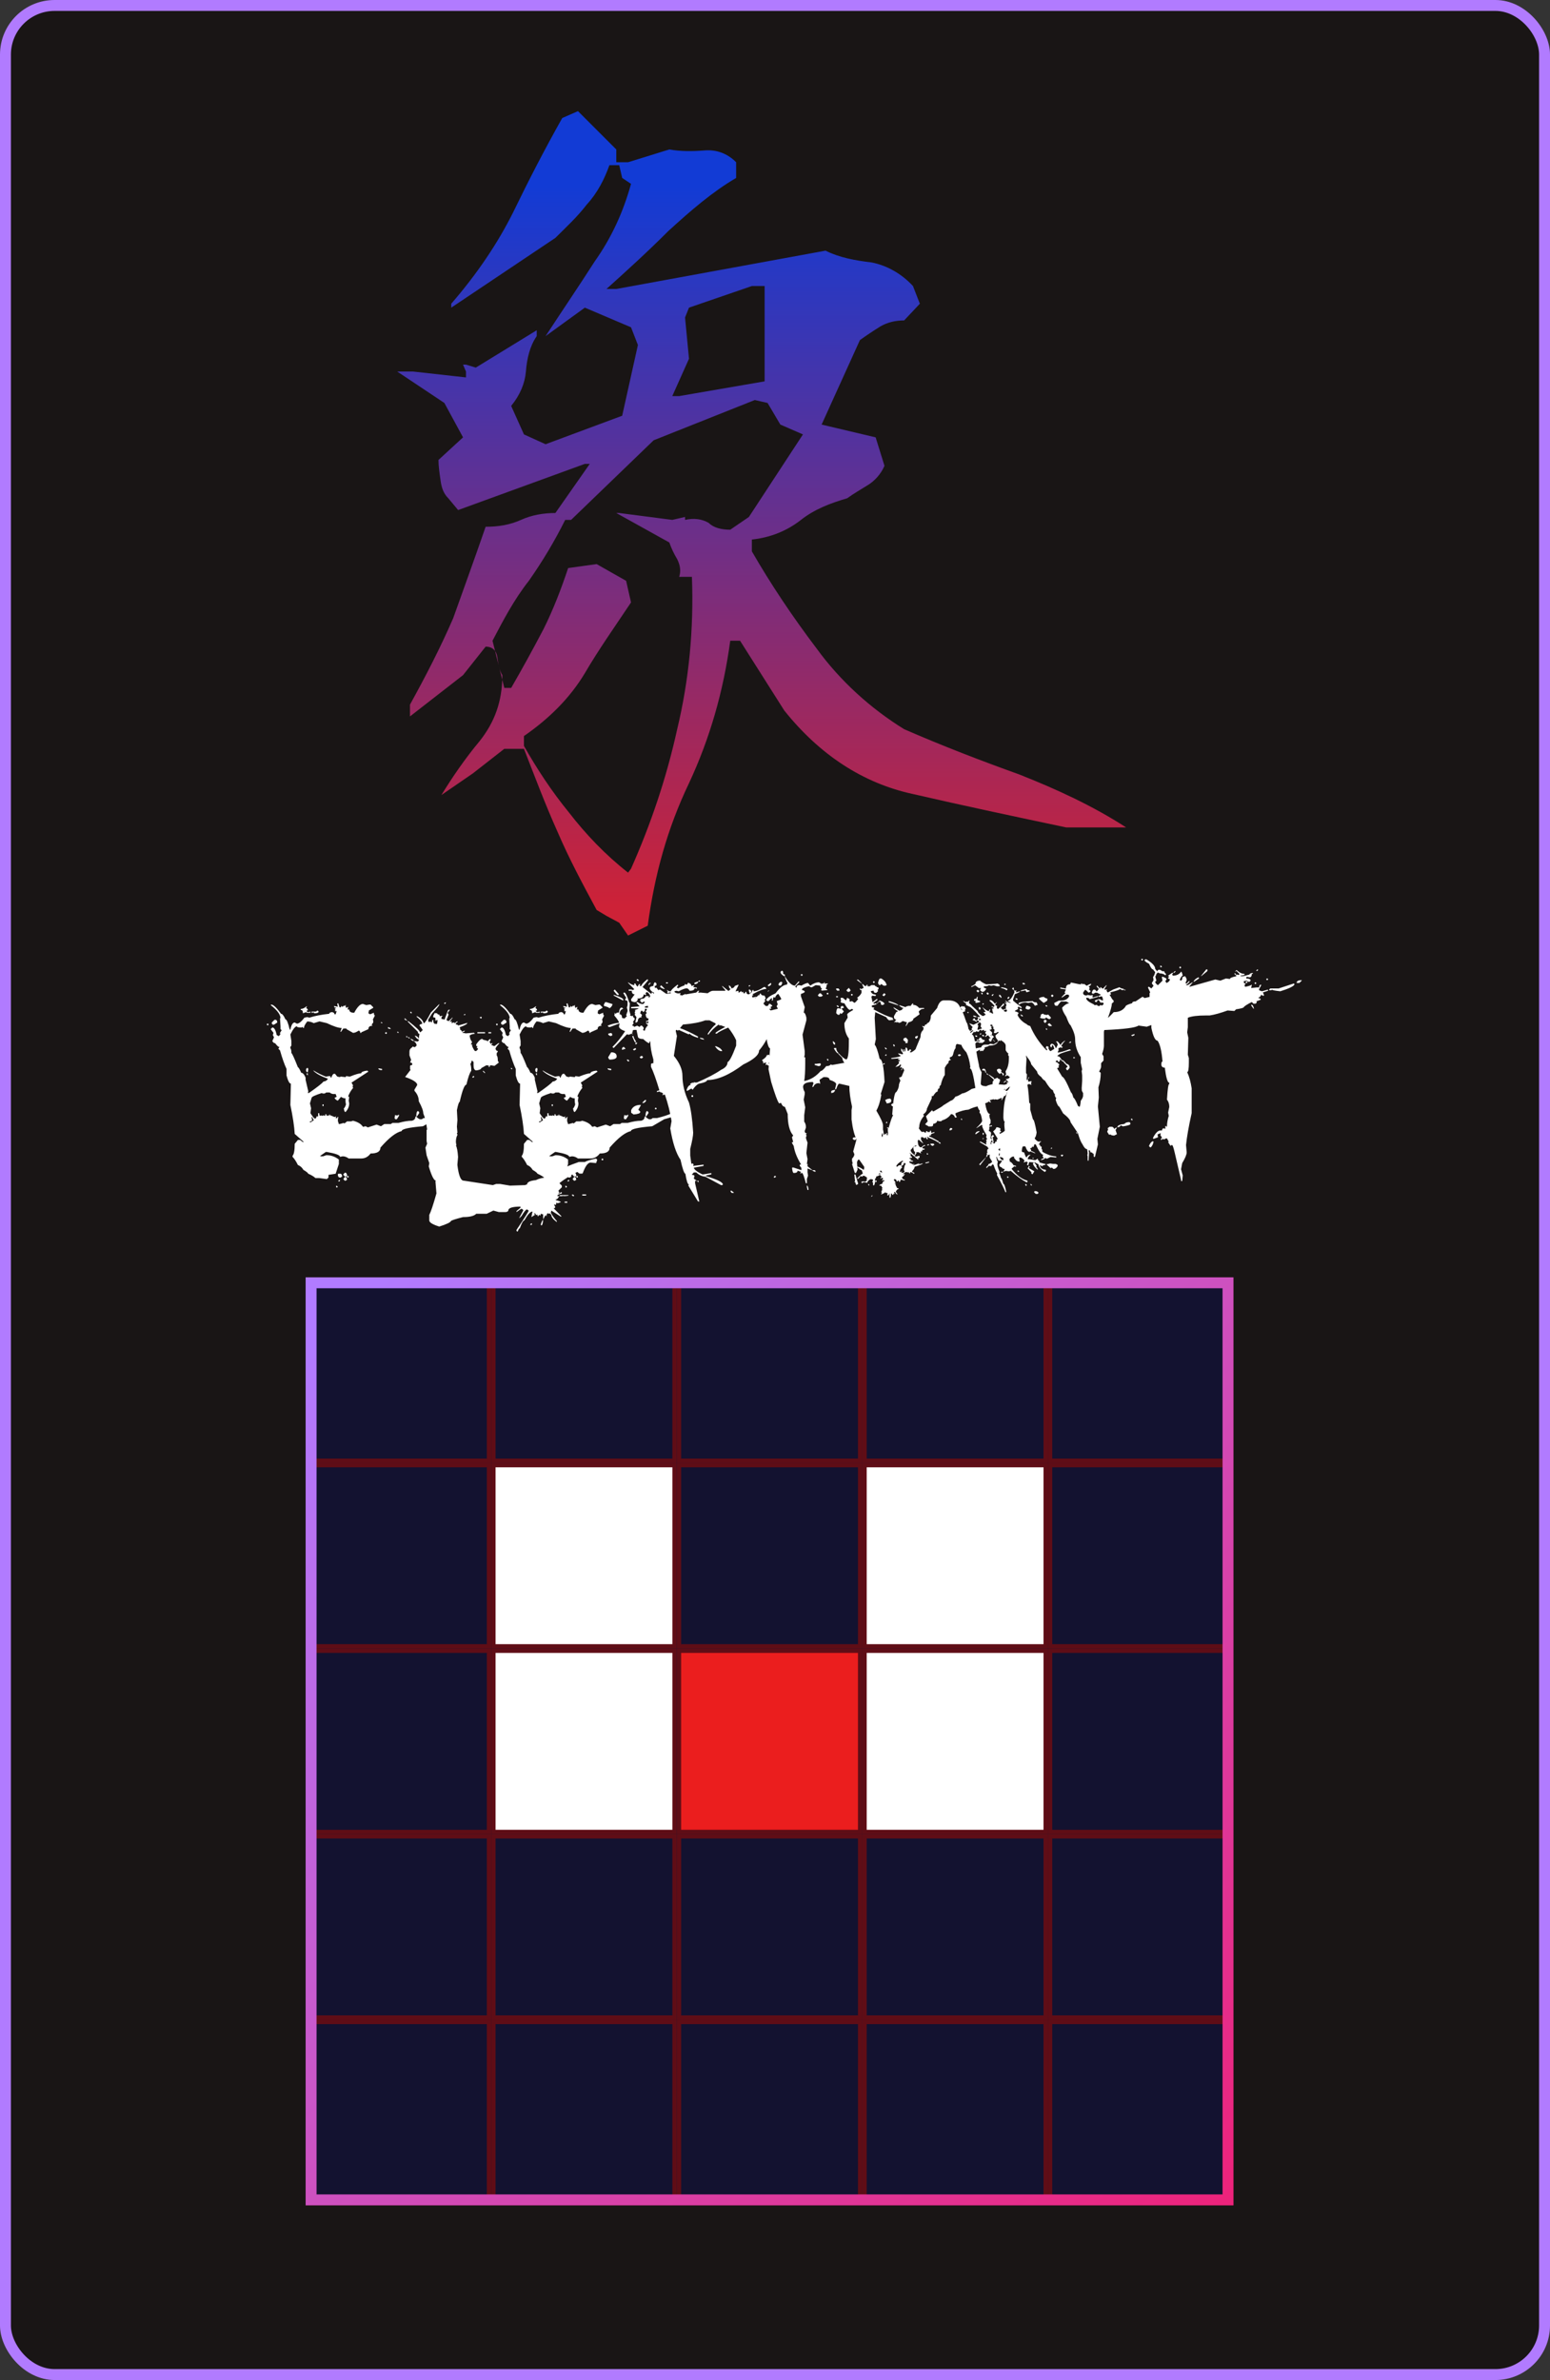 <svg width="142" height="218" viewBox="0 0 142 218" fill="none" xmlns="http://www.w3.org/2000/svg">
<rect x="0" y="0" width="142" height="218" fill="#333333" stroke="none"/>
<rect x="0.5" y="0.5" width="141" height="217" rx="4.5" fill="#191515"/>
<rect x="0.5" y="0.5" width="141" height="217" rx="4.5" stroke="#B17BFF"/>
<path d="M57.54 85.69L56.73 84.52L55.56 83.89L54.66 83.35C53.4 81.01 52.14 78.67 51.06 76.15C49.89 73.54 48.99 71.11 48 68.59H46.2L43.32 70.84L40.44 72.82C41.43 71.2 42.6 69.49 43.95 67.87C45.3 66.16 46.02 64.27 46.02 61.84C45.75 61.39 45.66 60.94 45.57 60.22C45.48 59.59 45.12 59.23 44.49 59.23L42.42 61.84L37.56 65.62V64.54C39 61.93 40.35 59.32 41.52 56.62C42.51 53.83 43.5 51.13 44.49 48.25C45.66 48.25 46.74 48.07 47.73 47.62C48.72 47.17 49.8 46.99 50.88 46.99L54.03 42.49H53.58L41.97 46.72L41.07 45.64C40.62 45.19 40.44 44.65 40.35 43.93C40.26 43.3 40.17 42.67 40.17 42.13L42.42 40.06L40.71 36.91L36.39 34.03H37.83L42.69 34.57V34.03L42.42 33.4H42.69L43.59 33.67L49.17 30.25V30.79C48.54 31.69 48.27 32.86 48.18 34.03C48.09 35.11 47.64 36.19 46.83 37.18L48 39.79L49.98 40.69L57 38.08L58.44 31.6L57.81 29.98L53.58 28.18L49.98 30.79C51.51 28.45 53.04 26.2 54.48 23.95C56.01 21.79 57.09 19.45 57.81 16.84L57 16.3L56.73 15.13H55.83C55.38 16.39 54.75 17.65 53.76 18.73C52.86 19.9 51.87 20.8 50.88 21.79L41.34 28.18V27.82C43.68 25.12 45.57 22.33 47.01 19.45C48.45 16.48 49.89 13.69 51.51 10.81L52.95 10.18L56.46 13.69V14.86H57.54L61.32 13.69C62.31 13.87 63.39 13.87 64.56 13.78C65.64 13.69 66.63 14.05 67.44 14.86V16.3C65.28 17.56 63.3 19.27 61.23 21.16C59.25 23.14 57.36 24.85 55.56 26.47H56.46L75.63 22.96C76.89 23.59 78.33 23.86 79.86 24.04C81.21 24.31 82.56 25.03 83.64 26.2L84.27 27.82L82.83 29.35C82.02 29.35 81.3 29.53 80.67 29.89C79.95 30.34 79.41 30.7 78.78 31.15L75.27 38.89L80.22 40.06L81.03 42.67C80.67 43.48 80.13 44.02 79.59 44.38C78.87 44.83 78.24 45.19 77.61 45.64C76.08 46.09 74.64 46.63 73.38 47.62C72.12 48.61 70.59 49.24 68.88 49.42V50.5C70.59 53.47 72.57 56.44 74.82 59.41C76.98 62.38 79.77 64.9 82.83 66.79C86.34 68.32 89.85 69.67 93.36 70.93C96.78 72.28 100.11 73.81 103.17 75.79H97.68C93 74.8 88.32 73.81 83.64 72.73C79.05 71.74 75.09 69.13 71.85 65.08L67.8 58.69H66.9C66.27 63.37 65.01 67.69 63.12 71.74C61.14 75.88 59.97 80.11 59.34 84.79L57.54 85.69ZM57.81 79.57C59.61 75.52 61.05 71.29 62.04 66.79C63.12 62.29 63.57 57.61 63.39 52.84H62.22C62.4 52.3 62.31 51.76 62.04 51.22C61.77 50.77 61.5 50.23 61.32 49.69L56.46 46.99H56.73L61.59 47.62L62.76 47.35V47.62C63.57 47.44 64.29 47.53 64.92 47.89C65.37 48.34 66.09 48.52 66.9 48.52L68.61 47.35L73.56 39.79L71.49 38.89L70.32 36.91L69.15 36.64L59.88 40.33L52.32 47.62H51.78C50.79 49.6 49.71 51.4 48.45 53.2C47.1 54.91 46.11 56.8 45.12 58.69L46.2 63.01H46.83C47.82 61.3 48.81 59.5 49.8 57.61C50.7 55.81 51.42 53.92 52.05 52.03L54.66 51.67L57.36 53.2L57.81 55.18C56.37 57.34 54.84 59.5 53.58 61.66C52.23 63.91 50.34 65.8 48 67.42V68.32C49.17 70.39 50.52 72.46 52.14 74.44C53.67 76.42 55.47 78.31 57.54 79.93L57.81 79.57ZM70.05 34.93V26.2H68.88L63.12 28.18L62.76 29.08L63.12 32.86L61.59 36.28H62.22L70.05 34.93Z" fill="url(#paint0_linear_14_457)"/>
<path d="M30.902 91.91H30.996L31.102 92.262H31.242V92.156H31.301L31.348 92.215H31.395L31.5 92.109L31.547 92.156L31.652 92.062H31.699L31.652 92.109L31.699 92.309H31.746L31.898 92.215L31.852 92.461V92.508L31.898 92.461H31.992C31.992 92.664 32.145 92.766 32.449 92.766C32.738 92.227 33.004 91.957 33.246 91.957L33.551 92.062L33.844 92.016H33.949L34.195 92.262V92.309L33.797 92.555L33.75 92.812L33.902 92.906L34.254 92.766C34.254 92.93 34.285 93.012 34.348 93.012L34.148 93.41L34.195 93.457V93.656L34.043 93.856L34.102 93.914V93.961C33.867 93.961 33.75 94.062 33.75 94.266L33.094 94.559V94.606H33C33 94.473 32.949 94.406 32.848 94.406C32.66 94.539 32.492 94.606 32.344 94.606L31.746 94.266V94.207H31.453L31.242 94.512H31.195V94.465L31.301 94.16C31.012 94.16 30.559 94.012 29.941 93.715L29.297 93.562H29.25L28.746 93.715C28.551 93.613 28.352 93.562 28.148 93.562C27.945 93.82 27.844 94.019 27.844 94.16H27.797L27.691 94.055L27.645 94.113H27.551C27.316 94.113 27.199 94.078 27.199 94.008C27.043 94.008 26.844 94.258 26.602 94.758L26.695 95.356V95.766L26.602 95.906V96.012C26.664 96.074 26.695 96.223 26.695 96.457C26.75 96.457 26.949 96.891 27.293 97.758C27.348 97.758 27.449 97.926 27.598 98.262C27.738 98.262 27.871 98.41 27.996 98.707V98.906L28.242 99.961L28.195 100.113H28.301C29.051 99.59 29.5 99.238 29.648 99.059C29.805 99.059 29.938 98.977 30.047 98.812C29.383 98.57 28.934 98.32 28.699 98.062H28.746C29.074 98.273 29.441 98.457 29.848 98.613L30.152 98.566H30.199C30.262 98.566 30.293 98.613 30.293 98.707H30.352C30.438 98.473 30.52 98.356 30.598 98.356H30.691L30.902 98.613L31.148 98.66L31.195 98.613H31.242L31.652 98.66L31.699 98.613V98.566L32.051 98.613C32.551 98.41 32.898 98.309 33.094 98.309C33.094 98.191 33.277 98.109 33.645 98.062L33.75 98.156L32.203 99.164L32.344 99.41L32.297 99.562L32.344 99.609V99.656C32.164 99.867 32.016 100.117 31.898 100.406L31.945 100.465H31.992L31.945 100.816L31.992 101.062C31.992 101.352 31.879 101.617 31.652 101.859C31.574 101.859 31.523 101.742 31.5 101.508C31.555 101.508 31.621 101.391 31.699 101.156L31.652 100.957H31.699L31.652 100.91V100.605C31.504 100.605 31.367 100.559 31.242 100.465L30.949 100.816C30.809 100.77 30.707 100.684 30.645 100.559L30.844 100.465L30.75 100.207H30.551C30.434 100.207 30.316 100.16 30.199 100.066H29.895L29.742 100.16H29.543L29.496 100.113C28.863 100.316 28.547 100.465 28.547 100.559L28.395 101.062L28.5 101.508L28.441 101.965C28.652 102.293 28.789 102.457 28.852 102.457C28.945 102.457 28.992 102.391 28.992 102.258H29.145V101.965H29.25C29.25 102.129 29.281 102.211 29.344 102.211L29.402 102.164L29.543 102.211L29.602 102.164H29.648L29.801 102.211V102.059H29.895C29.895 102.16 29.93 102.211 30 102.211L30.047 102.164H30.094L30.152 102.211V102.105H30.246V102.211L30.293 102.164L30.645 102.316L30.797 102.258V102.316L30.75 102.363V102.41H30.902V102.316H30.996L30.949 102.562H30.996L30.949 102.609V102.656L31.043 102.961H31.102L31.5 102.855L31.547 102.914L31.793 102.715H32.145L32.344 102.656C32.781 102.766 33.082 102.949 33.246 103.207H33.293L33.492 103.16L33.703 103.266L34.5 103.008L34.898 103.16L35.203 102.961H35.801L35.953 102.855H36.504C36.98 102.723 37.379 102.656 37.699 102.656H37.746C37.949 102.594 38.051 102.48 38.051 102.316L38.098 102.258H38.145C38.145 102.32 38.246 102.406 38.449 102.516H38.648L38.801 102.41H39.199C39.777 102.27 40.227 102.121 40.547 101.965H41.004L41.145 101.859L41.25 101.965V102.012C41.25 102.098 40.785 102.266 39.855 102.516L38.754 103.16C37.449 103.27 36.797 103.418 36.797 103.605C36.281 103.715 35.633 104.219 34.852 105.117C34.852 105.477 34.551 105.656 33.949 105.656C33.723 105.961 33.438 106.113 33.094 106.113H31.945C31.766 105.98 31.582 105.914 31.395 105.914L31.148 105.961C31.148 105.805 30.746 105.656 29.941 105.516H29.848L29.344 105.867V105.914H29.602L29.895 105.809C30.316 105.809 30.699 105.941 31.043 106.207V106.617L30.75 107.508L30.094 107.613V107.859L29.941 108L29.25 107.906H28.898C28.75 107.766 28.531 107.633 28.242 107.508C28.203 107.422 28.055 107.305 27.797 107.156C27.672 106.938 27.504 106.789 27.293 106.711C27.121 106.367 26.957 106.117 26.801 105.961V105.867C26.934 105.727 27 105.359 27 104.766L27.293 104.414H27.492L27.75 104.613H27.797V104.566L27 103.863C26.961 103.176 26.828 102.293 26.602 101.215L26.648 99.258C26.516 99.258 26.383 99.008 26.25 98.508V97.91C26.055 97.496 25.855 96.93 25.652 96.211L25.5 96.059L25.605 95.906C25.512 95.906 25.379 95.789 25.207 95.555C25.105 95.555 25.02 95.488 24.949 95.356L25.102 95.016L24.996 94.805L25.055 94.606L24.797 94.266L24.949 94.113C25.121 94.113 25.254 94.344 25.348 94.805L25.547 94.91L25.699 94.711L25.652 94.664V94.606L25.805 94.359L25.699 94.266V94.008L25.652 93.258H25.699C25.684 92.914 25.383 92.516 24.797 92.062L24.855 92.016C25.043 92.016 25.34 92.297 25.746 92.859C25.863 92.859 25.996 93.027 26.145 93.363C26.262 93.363 26.395 93.68 26.543 94.312H26.602C26.688 93.875 26.82 93.656 27 93.656L27.199 93.762C27.387 93.762 27.617 93.578 27.891 93.211L28.148 93.164L28.348 93.211C28.832 93.055 29.434 92.938 30.152 92.859C30.184 92.758 30.281 92.707 30.445 92.707C30.578 92.746 30.645 92.812 30.645 92.906H30.75L30.844 92.613H30.691V92.555L30.75 92.508L30.691 92.461V92.356H30.797V92.309C30.664 92.309 30.598 92.258 30.598 92.156H30.645L30.949 92.215L30.902 91.957V91.91ZM28.102 92.156V92.215L28.043 92.356H28.102L28.195 92.461V92.555H28.102V92.66L28.242 92.707L28.441 92.66V92.766H28.102L28.043 92.707L27.75 92.812V92.766C27.75 92.594 27.684 92.508 27.551 92.508V92.414C27.73 92.414 27.914 92.328 28.102 92.156ZM29.098 92.555L29.191 92.66C29.176 92.762 29.043 92.812 28.793 92.812L28.699 92.707L28.652 92.766H28.547V92.66H28.945L29.098 92.555ZM25.148 93.41H25.254C25.332 93.41 25.383 93.492 25.406 93.656L25.102 93.856H24.996L24.902 93.762V93.656L25.148 93.41ZM24.551 93.762L24.598 93.809V93.856L24.551 93.914H24.504L24.445 93.856V93.809L24.504 93.762H24.551ZM28.148 97.816C28.211 97.816 28.242 97.863 28.242 97.957L28.195 98.215H28.148L28.043 98.109V97.91L28.148 97.816ZM34.652 97.863H34.746L35.004 97.91V98.016H34.945C34.773 98.016 34.676 97.965 34.652 97.863ZM28.102 98.309H28.195V98.508L28.102 98.414V98.309ZM29.543 101.156H29.648V101.309H29.543V101.156ZM39.094 101.461L39.152 101.508V101.566L39.094 101.613H39.047L39 101.566V101.508L39.047 101.461H39.094ZM38.297 101.766L38.402 101.859V101.965L38.203 102.258H38.145V102.059C38.168 101.863 38.219 101.766 38.297 101.766ZM36.199 102.105L36.246 102.164H36.445L36.504 102.105H36.551V102.211L36.352 102.516H36.246C36.184 102.516 36.152 102.465 36.152 102.363L36.199 102.105ZM28.547 102.316V102.363L28.594 102.562C28.594 102.664 28.527 102.715 28.395 102.715V102.809H28.441L28.746 102.609L28.594 102.316H28.547ZM31.594 107.414H31.652C31.746 107.445 31.793 107.543 31.793 107.707L31.746 107.766H31.594L31.453 107.613V107.566L31.594 107.414ZM31.195 107.508C31.273 107.508 31.324 107.594 31.348 107.766L31.195 107.859H31.102C31 107.828 30.949 107.73 30.949 107.566L30.996 107.508H31.195ZM31.898 107.707L31.945 107.766V107.812L31.898 107.859H31.852L31.793 107.812V107.766L31.852 107.707H31.898ZM31.594 107.812H31.652C31.723 107.812 31.77 107.895 31.793 108.059L31.652 108.152H31.594L31.453 108L31.594 107.812ZM31.102 108.059L31.148 108.105V108.152L31.102 108.211H30.996V108.152L31.102 108.059ZM30.797 108.609H30.844L30.949 108.703L30.902 108.762H30.797V108.609ZM40.852 91.816V91.863L40.746 91.969L40.699 91.922V91.863L40.852 91.816ZM40.242 91.969V92.016C40.242 92.094 40.023 92.363 39.586 92.824L39.234 93.387V93.586H39.328V93.633L39.387 93.586H39.48L39.539 93.633H39.586V93.434H39.691C39.691 93.668 39.758 93.785 39.891 93.785H40.043L40.09 93.434L39.832 93.481L39.891 93.434V93.281C39.891 93.219 39.824 93.188 39.691 93.188V93.035L39.832 92.777L39.984 92.824L40.043 92.777C40.043 92.879 40.109 92.93 40.242 92.93L40.289 93.082L40.547 93.035L40.441 93.188V93.328L40.746 93.387V93.328L41.051 92.519L41.203 92.473V92.519L41.004 92.777L41.098 92.93L40.898 93.434L41.098 93.539L41.461 93.188V93.234L41.203 93.586H41.25L41.402 93.539V93.586L41.355 93.633V93.691H41.461L41.613 93.633V93.738L41.906 93.539V93.586C41.906 93.656 41.859 93.691 41.766 93.691V93.844C41.898 93.844 41.965 93.875 41.965 93.938L42.82 93.691C42.805 93.801 42.57 93.934 42.117 94.09V94.148L42.164 94.195V94.242L42.117 94.289C42.219 94.32 42.285 94.391 42.316 94.5L42.574 94.394C42.574 94.496 42.504 94.547 42.363 94.547V94.594L42.668 94.652L43.43 94.594L43.477 94.652V94.699C43.305 94.699 43.152 94.75 43.02 94.852C43.059 95.117 43.129 95.301 43.23 95.402V95.508L43.125 95.66C43.227 95.66 43.277 95.695 43.277 95.766H43.23C43.371 96.102 43.473 96.269 43.535 96.269H43.629L43.781 96.117V96.012H43.688V95.965L43.734 95.812H43.629V95.66C43.855 95.324 44.043 95.156 44.191 95.156C44.191 95.219 44.324 95.269 44.59 95.309L44.695 95.402C44.695 95.316 44.777 95.234 44.941 95.156V95.309L44.848 95.402C44.895 95.543 44.945 95.613 45 95.613L45.094 95.508V95.66H45V95.707L45.246 95.812H45.305L45.656 95.555H45.762C45.52 95.797 45.398 95.969 45.398 96.07C45.438 96.203 45.508 96.269 45.609 96.269V96.316L45.504 96.469V96.668C45.574 96.731 45.609 96.898 45.609 97.172L45.703 97.324L45.305 97.629L45 97.582H44.895C44.895 97.684 44.859 97.734 44.789 97.734H44.742L44.789 97.688V97.582L44.742 97.629L44.695 97.582H44.543L44.086 97.84C44.086 97.926 43.953 97.992 43.688 98.039H43.582C43.449 97.992 43.383 97.84 43.383 97.582V97.277L43.23 97.125L43.125 97.43H43.078C43.141 97.562 43.172 97.75 43.172 97.992V98.086C43.039 98.242 42.891 98.664 42.727 99.352C42.555 99.352 42.352 99.875 42.117 100.922C42.047 100.922 41.961 101.176 41.859 101.684L41.906 102.586L41.859 103.195L41.906 103.746L41.859 103.805V103.852L41.906 103.898V103.957C41.812 104.121 41.766 104.34 41.766 104.613L41.812 104.918H41.766C41.859 105.074 41.926 105.426 41.965 105.973L41.906 106.629V106.734C42.023 107.672 42.211 108.141 42.469 108.141L45.152 108.551L45.457 108.445H45.809L46.723 108.598L48.129 108.551L48.188 108.504H48.281C48.281 108.285 48.551 108.148 49.09 108.094C49.426 107.93 49.797 107.848 50.203 107.848C50.203 107.707 50.375 107.574 50.719 107.449C50.719 107.34 50.902 107.254 51.27 107.191C51.535 107.004 52.125 106.75 53.039 106.43H53.602C53.672 106.359 53.992 106.258 54.562 106.125H54.609L54.715 106.23L54.609 106.535L54.105 106.488C53.863 106.488 53.625 106.809 53.391 107.449L53.344 107.496H53.086L52.887 107.344C52.277 107.648 51.738 107.984 51.27 108.352V108.398L51.469 108.598V108.75L51.164 109.055V109.102L51.27 109.254H51.164V109.312H51.27L51.375 109.207H51.469V109.312C51.203 109.375 51.07 109.441 51.07 109.512V109.559H51.223C51.137 109.762 51.035 109.863 50.918 109.863V109.922C51.223 110 51.375 110.066 51.375 110.121L51.07 110.215L51.012 110.168H50.965C50.965 110.301 50.93 110.367 50.859 110.367L50.812 110.32H50.766V110.367L50.859 110.52V110.578C50.859 110.641 50.812 110.672 50.719 110.672L51.422 111.387V111.434H51.375L50.508 110.883L50.461 111.082C50.609 111.355 50.793 111.609 51.012 111.844V111.938C50.676 111.688 50.508 111.469 50.508 111.281L50.355 111.129L50.309 111.176H50.262L50.203 111.129H50.156L50.051 111.328L50.109 111.387H50.051L50.004 111.328H49.957L49.758 111.691V111.234L49.547 111.176L49.5 111.328H49.453L49.395 111.281H49.348V111.387H49.242V111.234L49.195 111.281H49.09C49.09 111.18 49.039 111.129 48.938 111.129V111.176L48.996 111.234V111.281L48.691 111.48V111.434L48.785 110.977H48.738C48.559 111.008 48.324 111.277 48.035 111.785C47.926 111.801 47.789 112.039 47.625 112.5C47.57 112.5 47.504 112.602 47.426 112.805H47.379L47.32 112.746V112.652C48.062 111.551 48.434 110.961 48.434 110.883L48.281 110.777C48.188 110.777 48.02 110.98 47.777 111.387L47.578 111.586V111.539L47.93 110.883V110.824L47.824 110.73H47.73L47.32 111.023V110.93L47.684 110.625V110.52C46.941 110.52 46.57 110.641 46.57 110.883C46.531 110.977 46.43 111.023 46.266 111.023H45.703L45.199 110.883L44.59 111.176H43.629C43.441 111.379 43.039 111.48 42.422 111.48C41.719 111.66 41.348 111.781 41.309 111.844C41.262 111.969 40.906 112.137 40.242 112.348C39.633 112.16 39.328 111.973 39.328 111.785V111.281C39.469 111.016 39.688 110.359 39.984 109.312L39.891 108.199L39.938 108.141C39.758 108.141 39.539 107.707 39.281 106.84L39.328 106.535L39.082 105.82L38.977 105.117L39.129 104.766L39.082 104.508V103.5L39.129 103.453C39.059 102.859 38.941 102.367 38.777 101.977C38.777 101.742 38.641 101.375 38.367 100.875C38.367 100.523 38.234 100.203 37.969 99.914V99.809L38.215 99.398V99.305C38.121 99.086 37.754 98.867 37.113 98.648L37.617 97.992L37.57 97.934V97.629L37.617 97.582L37.77 97.535V97.477C37.77 97.375 37.703 97.324 37.57 97.324L37.664 97.078L37.512 96.668V96.316C37.512 96.152 37.598 96.019 37.77 95.918V95.859L38.016 95.918L38.168 95.766C38.168 95.625 38.082 95.488 37.91 95.356H37.969L38.273 95.402L38.367 95.309V95.203C38.266 95.203 38.148 95.102 38.016 94.898V94.852C38.219 94.922 38.32 95.008 38.32 95.109H38.367L38.426 94.699C38.34 94.699 38.289 94.633 38.273 94.5L37.359 93.586V93.539H37.418C38.121 94.086 38.473 94.422 38.473 94.547H38.52L38.73 94.348L38.52 94.043L38.426 93.938C38.426 93.852 38.508 93.801 38.672 93.785V93.691C38.609 93.535 38.441 93.348 38.168 93.129V93.082H38.215C38.535 93.238 38.738 93.457 38.824 93.738C38.957 93.668 39.176 93.332 39.48 92.731L40.242 91.969ZM37.664 92.672L37.711 92.731V92.824H37.664L37.57 92.731L37.617 92.672H37.664ZM42.574 92.883H42.621V92.977H42.469L42.574 92.883ZM34.91 93.621H34.957L35.051 93.715H34.91V93.621ZM44.086 93.129L44.133 93.188V93.234L44.086 93.281H44.039L43.934 93.188L44.086 93.129ZM37.066 93.281H37.113L37.312 93.481H37.266L37.066 93.387V93.281ZM35.543 94.09H35.59C35.73 94.144 35.801 94.195 35.801 94.242H35.695L35.543 94.195V94.09ZM36.398 94.5H36.457L36.551 94.594H36.398V94.5ZM35.391 94.547L35.438 94.594V94.652L35.391 94.699H35.344L35.285 94.652V94.594L35.344 94.547H35.391ZM43.734 94.547H44.438V94.652H43.734V94.547ZM44.742 94.547H45V94.652H44.742V94.547ZM37.219 94.898H37.266L37.359 95.004H37.219V94.898ZM37.359 95.004H37.465L37.57 95.109H37.465L37.359 95.004ZM37.617 95.156H37.664C37.82 95.219 37.902 95.285 37.91 95.356H37.863C37.715 95.293 37.633 95.227 37.617 95.156ZM46.77 97.84H46.922V97.934H46.863L46.77 97.84ZM44.238 98.086H44.285L44.438 98.238V98.285H44.391L44.238 98.133V98.086ZM43.383 98.543L43.43 98.59V98.648L43.383 98.695H43.277V98.648L43.383 98.543ZM35.59 103.453H35.695C35.828 103.516 35.895 103.613 35.895 103.746L35.59 103.852L35.438 103.652V103.605L35.59 103.453ZM55.219 106.125L55.266 106.184V106.23L55.219 106.277H55.16L55.113 106.23V106.184L55.16 106.125H55.219ZM52.43 109.406L52.582 109.465V109.559H52.488L52.383 109.465L52.43 109.406ZM53.344 109.406H53.695V109.512H53.344V109.406ZM51.316 109.465H52.078V109.512L51.727 109.559V109.512L51.68 109.559H51.621L51.574 109.512L51.527 109.559H51.223L51.316 109.465ZM51.727 110.062H51.973V110.168H51.727V110.062ZM49.758 111.738C49.727 112.074 49.676 112.242 49.605 112.242L49.547 112.195V112.137C49.633 111.871 49.703 111.738 49.758 111.738ZM48.691 112.043L48.738 112.09V112.137L48.691 112.195H48.586V112.137L48.691 112.043ZM51.902 91.91H51.996L52.102 92.262H52.242V92.156H52.301L52.348 92.215H52.395L52.5 92.109L52.547 92.156L52.652 92.062H52.699L52.652 92.109L52.699 92.309H52.746L52.898 92.215L52.852 92.461V92.508L52.898 92.461H52.992C52.992 92.664 53.145 92.766 53.449 92.766C53.738 92.227 54.004 91.957 54.246 91.957L54.551 92.062L54.844 92.016H54.949L55.195 92.262V92.309L54.797 92.555L54.75 92.812L54.902 92.906L55.254 92.766C55.254 92.93 55.285 93.012 55.348 93.012L55.148 93.41L55.195 93.457V93.656L55.043 93.856L55.102 93.914V93.961C54.867 93.961 54.75 94.062 54.75 94.266L54.094 94.559V94.606H54C54 94.473 53.949 94.406 53.848 94.406C53.66 94.539 53.492 94.606 53.344 94.606L52.746 94.266V94.207H52.453L52.242 94.512H52.195V94.465L52.301 94.16C52.012 94.16 51.559 94.012 50.941 93.715L50.297 93.562H50.25L49.746 93.715C49.551 93.613 49.352 93.562 49.148 93.562C48.945 93.82 48.844 94.019 48.844 94.16H48.797L48.691 94.055L48.645 94.113H48.551C48.316 94.113 48.199 94.078 48.199 94.008C48.043 94.008 47.844 94.258 47.602 94.758L47.695 95.356V95.766L47.602 95.906V96.012C47.664 96.074 47.695 96.223 47.695 96.457C47.75 96.457 47.949 96.891 48.293 97.758C48.348 97.758 48.449 97.926 48.598 98.262C48.738 98.262 48.871 98.41 48.996 98.707V98.906L49.242 99.961L49.195 100.113H49.301C50.051 99.59 50.5 99.238 50.648 99.059C50.805 99.059 50.938 98.977 51.047 98.812C50.383 98.57 49.934 98.32 49.699 98.062H49.746C50.074 98.273 50.441 98.457 50.848 98.613L51.152 98.566H51.199C51.262 98.566 51.293 98.613 51.293 98.707H51.352C51.438 98.473 51.52 98.356 51.598 98.356H51.691L51.902 98.613L52.148 98.66L52.195 98.613H52.242L52.652 98.66L52.699 98.613V98.566L53.051 98.613C53.551 98.41 53.898 98.309 54.094 98.309C54.094 98.191 54.277 98.109 54.645 98.062L54.75 98.156L53.203 99.164L53.344 99.41L53.297 99.562L53.344 99.609V99.656C53.164 99.867 53.016 100.117 52.898 100.406L52.945 100.465H52.992L52.945 100.816L52.992 101.062C52.992 101.352 52.879 101.617 52.652 101.859C52.574 101.859 52.523 101.742 52.5 101.508C52.555 101.508 52.621 101.391 52.699 101.156L52.652 100.957H52.699L52.652 100.91V100.605C52.504 100.605 52.367 100.559 52.242 100.465L51.949 100.816C51.809 100.77 51.707 100.684 51.645 100.559L51.844 100.465L51.75 100.207H51.551C51.434 100.207 51.316 100.16 51.199 100.066H50.895L50.742 100.16H50.543L50.496 100.113C49.863 100.316 49.547 100.465 49.547 100.559L49.395 101.062L49.5 101.508L49.441 101.965C49.652 102.293 49.789 102.457 49.852 102.457C49.945 102.457 49.992 102.391 49.992 102.258H50.145V101.965H50.25C50.25 102.129 50.281 102.211 50.344 102.211L50.402 102.164L50.543 102.211L50.602 102.164H50.648L50.801 102.211V102.059H50.895C50.895 102.16 50.93 102.211 51 102.211L51.047 102.164H51.094L51.152 102.211V102.105H51.246V102.211L51.293 102.164L51.645 102.316L51.797 102.258V102.316L51.75 102.363V102.41H51.902V102.316H51.996L51.949 102.562H51.996L51.949 102.609V102.656L52.043 102.961H52.102L52.5 102.855L52.547 102.914L52.793 102.715H53.145L53.344 102.656C53.781 102.766 54.082 102.949 54.246 103.207H54.293L54.492 103.16L54.703 103.266L55.5 103.008L55.898 103.16L56.203 102.961H56.801L56.953 102.855H57.504C57.98 102.723 58.379 102.656 58.699 102.656H58.746C58.949 102.594 59.051 102.48 59.051 102.316L59.098 102.258H59.145C59.145 102.32 59.246 102.406 59.449 102.516H59.648L59.801 102.41H60.199C60.777 102.27 61.227 102.121 61.547 101.965H62.004L62.145 101.859L62.25 101.965V102.012C62.25 102.098 61.785 102.266 60.855 102.516L59.754 103.16C58.449 103.27 57.797 103.418 57.797 103.605C57.281 103.715 56.633 104.219 55.852 105.117C55.852 105.477 55.551 105.656 54.949 105.656C54.723 105.961 54.438 106.113 54.094 106.113H52.945C52.766 105.98 52.582 105.914 52.395 105.914L52.148 105.961C52.148 105.805 51.746 105.656 50.941 105.516H50.848L50.344 105.867V105.914H50.602L50.895 105.809C51.316 105.809 51.699 105.941 52.043 106.207V106.617L51.75 107.508L51.094 107.613V107.859L50.941 108L50.25 107.906H49.898C49.75 107.766 49.531 107.633 49.242 107.508C49.203 107.422 49.055 107.305 48.797 107.156C48.672 106.938 48.504 106.789 48.293 106.711C48.121 106.367 47.957 106.117 47.801 105.961V105.867C47.934 105.727 48 105.359 48 104.766L48.293 104.414H48.492L48.75 104.613H48.797V104.566L48 103.863C47.961 103.176 47.828 102.293 47.602 101.215L47.648 99.258C47.516 99.258 47.383 99.008 47.25 98.508V97.91C47.055 97.496 46.855 96.93 46.652 96.211L46.5 96.059L46.605 95.906C46.512 95.906 46.379 95.789 46.207 95.555C46.105 95.555 46.02 95.488 45.949 95.356L46.102 95.016L45.996 94.805L46.055 94.606L45.797 94.266L45.949 94.113C46.121 94.113 46.254 94.344 46.348 94.805L46.547 94.91L46.699 94.711L46.652 94.664V94.606L46.805 94.359L46.699 94.266V94.008L46.652 93.258H46.699C46.684 92.914 46.383 92.516 45.797 92.062L45.855 92.016C46.043 92.016 46.34 92.297 46.746 92.859C46.863 92.859 46.996 93.027 47.145 93.363C47.262 93.363 47.395 93.68 47.543 94.312H47.602C47.688 93.875 47.82 93.656 48 93.656L48.199 93.762C48.387 93.762 48.617 93.578 48.891 93.211L49.148 93.164L49.348 93.211C49.832 93.055 50.434 92.938 51.152 92.859C51.184 92.758 51.281 92.707 51.445 92.707C51.578 92.746 51.645 92.812 51.645 92.906H51.75L51.844 92.613H51.691V92.555L51.75 92.508L51.691 92.461V92.356H51.797V92.309C51.664 92.309 51.598 92.258 51.598 92.156H51.645L51.949 92.215L51.902 91.957V91.91ZM49.102 92.156V92.215L49.043 92.356H49.102L49.195 92.461V92.555H49.102V92.66L49.242 92.707L49.441 92.66V92.766H49.102L49.043 92.707L48.75 92.812V92.766C48.75 92.594 48.684 92.508 48.551 92.508V92.414C48.73 92.414 48.914 92.328 49.102 92.156ZM50.098 92.555L50.191 92.66C50.176 92.762 50.043 92.812 49.793 92.812L49.699 92.707L49.652 92.766H49.547V92.66H49.945L50.098 92.555ZM46.148 93.41H46.254C46.332 93.41 46.383 93.492 46.406 93.656L46.102 93.856H45.996L45.902 93.762V93.656L46.148 93.41ZM45.551 93.762L45.598 93.809V93.856L45.551 93.914H45.504L45.445 93.856V93.809L45.504 93.762H45.551ZM49.148 97.816C49.211 97.816 49.242 97.863 49.242 97.957L49.195 98.215H49.148L49.043 98.109V97.91L49.148 97.816ZM55.652 97.863H55.746L56.004 97.91V98.016H55.945C55.773 98.016 55.676 97.965 55.652 97.863ZM49.102 98.309H49.195V98.508L49.102 98.414V98.309ZM50.543 101.156H50.648V101.309H50.543V101.156ZM60.094 101.461L60.152 101.508V101.566L60.094 101.613H60.047L60 101.566V101.508L60.047 101.461H60.094ZM59.297 101.766L59.402 101.859V101.965L59.203 102.258H59.145V102.059C59.168 101.863 59.219 101.766 59.297 101.766ZM57.199 102.105L57.246 102.164H57.445L57.504 102.105H57.551V102.211L57.352 102.516H57.246C57.184 102.516 57.152 102.465 57.152 102.363L57.199 102.105ZM49.547 102.316V102.363L49.594 102.562C49.594 102.664 49.527 102.715 49.395 102.715V102.809H49.441L49.746 102.609L49.594 102.316H49.547ZM52.594 107.414H52.652C52.746 107.445 52.793 107.543 52.793 107.707L52.746 107.766H52.594L52.453 107.613V107.566L52.594 107.414ZM52.195 107.508C52.273 107.508 52.324 107.594 52.348 107.766L52.195 107.859H52.102C52 107.828 51.949 107.73 51.949 107.566L51.996 107.508H52.195ZM52.898 107.707L52.945 107.766V107.812L52.898 107.859H52.852L52.793 107.812V107.766L52.852 107.707H52.898ZM52.594 107.812H52.652C52.723 107.812 52.77 107.895 52.793 108.059L52.652 108.152H52.594L52.453 108L52.594 107.812ZM52.102 108.059L52.148 108.105V108.152L52.102 108.211H51.996V108.152L52.102 108.059ZM51.797 108.609H51.844L51.949 108.703L51.902 108.762H51.797V108.609ZM58.43 89.695L58.535 89.801L58.477 89.859H58.43L58.312 89.754L58.371 89.695H58.43ZM59.309 89.695L59.367 89.754V89.801L58.863 90.41L59.637 91.019H59.695V90.914H59.754L59.918 91.019V90.914C59.801 90.914 59.672 90.805 59.531 90.586V90.469C59.531 90.398 59.641 90.344 59.859 90.305C59.883 90.086 59.938 89.977 60.023 89.977L60.141 90.082V90.188C60.141 90.266 60.082 90.305 59.965 90.305L60.023 90.527L60.082 90.469H60.141L60.305 90.691L60.469 90.633L61.02 91.019H61.184L61.465 90.973V90.914H61.301L61.242 90.973H61.184L61.137 90.914V90.856L61.184 90.797L61.078 90.691H61.137L61.301 90.797H61.465C61.465 90.703 61.668 90.5 62.074 90.188L62.121 90.246V90.305L62.016 90.41V90.469L62.18 90.527C62.18 90.473 62.363 90.379 62.73 90.246V90.141H62.789L62.848 90.188C62.957 90.188 63.012 90.133 63.012 90.023H63.07C63.25 90.086 63.34 90.18 63.34 90.305L63.621 90.246L63.504 90.41L63.844 90.469V90.586L63.785 90.527H63.621C63.621 90.676 63.473 90.75 63.176 90.75C63.098 90.602 63.008 90.527 62.906 90.527C62.758 90.527 62.516 90.617 62.18 90.797L61.957 90.75L61.793 90.797V90.856L61.852 90.914L62.016 90.973V91.019L62.074 90.973H62.121L62.18 91.019L62.238 90.973H62.344V91.019L62.297 91.078V91.137L62.52 91.184L62.566 91.137L62.73 91.078V91.019L62.789 91.078H62.848L63.785 90.914L63.949 90.75H64.066L63.949 90.914H64.066V90.973L64.113 90.914H64.172L64.781 90.973H64.84C65.035 90.824 65.199 90.75 65.332 90.75H66.445V90.691L66.164 90.363V90.305L66.715 90.75H66.773L66.938 90.586C66.828 90.547 66.773 90.434 66.773 90.246C66.922 90.324 66.996 90.418 66.996 90.527C67.152 90.527 67.262 90.453 67.324 90.305L67.652 90.188V90.246L67.383 90.797H67.441L67.652 90.75V90.914H67.711L67.875 90.797H67.934V90.914L67.992 90.856H68.098V90.973H68.262V90.856H68.379C68.379 91.004 68.453 91.078 68.602 91.078C68.82 90.969 68.93 90.84 68.93 90.691H69.035V90.797C69.285 90.797 69.602 90.668 69.984 90.41H70.09L70.195 90.527V90.586C69.938 90.586 69.551 90.731 69.035 91.019L68.871 91.078L68.93 91.359H68.988L69.258 91.301V91.359L69.211 91.406V91.465C69.82 92.113 70.297 92.926 70.641 93.902V94.008C70.5 94.781 70.133 95.519 69.539 96.223C69.539 96.621 69.059 97.047 68.098 97.5C66.832 98.453 65.727 98.93 64.781 98.93C64.781 99.055 64.523 99.168 64.008 99.269C63.82 99.363 63.637 99.547 63.457 99.82L63.34 99.703L62.953 99.926L62.906 99.867V99.82C63.008 99.523 63.137 99.375 63.293 99.375L63.234 99.316V99.269L63.457 99.152L63.504 99.211L63.562 99.152V99.094L63.621 99.152H63.844C64.789 98.746 65.527 98.359 66.059 97.992C66.457 97.812 66.656 97.574 66.656 97.277C66.82 97.238 67.082 96.738 67.441 95.777V95.285C67.277 94.918 67.035 94.531 66.715 94.125C66.144 94.359 65.797 94.543 65.672 94.676H65.555V94.617C65.555 94.562 65.852 94.379 66.445 94.066L66 93.902L65.941 93.949L65.836 93.844C65.445 94.125 65.129 94.438 64.887 94.781L64.84 94.734V94.676C65.137 94.246 65.375 93.969 65.555 93.844V93.738L65.004 93.457H64.617C64.125 93.644 63.441 93.773 62.566 93.844L62.297 94.172C62.727 94.32 63.277 94.578 63.949 94.945V95.062C63.535 94.938 63.277 94.809 63.176 94.676L63.117 94.734H63.07L62.18 94.336L62.121 94.394H62.074L62.016 94.336H61.957L61.91 94.394V94.453L62.016 94.898L61.734 96.715C62.258 97.348 62.52 97.957 62.52 98.543C62.52 99.332 62.719 100.145 63.117 100.98C63.297 101.59 63.426 102.512 63.504 103.746C63.504 104.012 63.414 104.508 63.234 105.234V105.844L63.34 106.617L63.398 106.57H63.457L63.562 106.676L63.504 106.734V106.793L64.453 106.676V106.793L63.562 106.957C63.602 107.129 63.859 107.332 64.336 107.566H64.453L65.168 107.449V107.566L64.676 107.672V107.73C65.707 108.035 66.223 108.289 66.223 108.492L66.164 108.551H66.059L64.617 107.777C64.328 107.762 64.051 107.633 63.785 107.391H63.562L63.398 107.566V107.613C63.547 107.613 63.621 107.652 63.621 107.73L63.562 107.953L63.844 108.164H63.68V108.387L64.066 110.051H63.949L63.07 108.609V108.551L63.117 108.492C63 108.492 62.891 108.164 62.789 107.508C62.68 107.5 62.531 107.074 62.344 106.23C61.938 105.645 61.625 104.688 61.406 103.359L61.523 102.691C61.398 101.895 61.195 101.086 60.914 100.266H60.855L60.691 100.312V100.266L60.738 100.207V100.148L60.574 100.043L60.527 100.09C60.527 100.02 60.469 99.984 60.352 99.984L60.188 100.043V99.926L60.41 99.867C60.113 98.875 59.855 98.156 59.637 97.711V97.5C59.637 97.422 59.711 97.383 59.859 97.383V97.055C59.672 96.414 59.578 95.859 59.578 95.391H59.531L59.473 95.555C59.355 95.531 59.172 95.402 58.922 95.168C58.594 95.168 58.43 95.078 58.43 94.898L58.312 94.336H58.043L57.926 94.453L57.984 94.512L57.879 94.617L57.984 94.734H57.926L57.879 94.676L57.598 94.781L57.434 94.734L56.215 96L56.109 95.894C56.508 95.512 56.895 95.031 57.27 94.453C56.895 94.32 56.707 94.172 56.707 94.008L56.766 93.738L55.887 94.066H55.77L55.664 93.949C55.992 93.809 56.34 93.719 56.707 93.68C56.707 93.57 56.562 93.348 56.273 93.012L56.32 92.848L56.273 92.789H56.32L56.379 92.848H56.438C56.438 92.777 56.527 92.742 56.707 92.742C56.746 92.445 56.82 92.297 56.93 92.297H56.988L57.105 92.402C56.879 92.449 56.766 92.617 56.766 92.906C56.914 92.906 56.988 93.016 56.988 93.234L57.211 93.293L57.434 93.07L57.375 93.012V92.953L57.492 92.625V92.519L57.434 92.297L57.492 92.074V91.746C57.492 91.668 57.434 91.629 57.316 91.629L57.27 91.57V91.523L57.375 91.406L57.105 90.973L57.152 90.914H57.211C57.32 90.945 57.469 91.258 57.656 91.852H57.703L57.656 92.519V92.566L57.762 92.953L57.703 93.012L57.879 93.07L58.043 93.012L57.984 93.07V93.129L58.148 93.293V93.352L57.984 93.621L58.043 93.68V93.738L57.926 93.902V93.949C58.035 93.949 58.09 93.988 58.09 94.066L58.371 93.949L58.594 94.066L58.699 93.949H58.805L58.969 94.125V94.231L58.922 94.289V94.336L58.969 94.394H59.086C59.086 94.262 59.18 94.098 59.367 93.902L59.191 93.738V93.68H59.25L59.309 93.738H59.367L59.414 93.562H59.367L59.191 93.621V93.516C59.34 93.516 59.414 93.461 59.414 93.352V93.293C59.258 93.293 59.168 93.164 59.145 92.906L59.25 92.789L59.145 92.625L59.25 92.519V92.402H59.086C59.086 92.59 59.031 92.684 58.922 92.684L58.805 92.566C58.727 92.566 58.676 92.66 58.652 92.848H58.699L58.805 92.953V93.012L58.758 93.07V93.129L58.805 93.176C58.555 93.176 58.43 93.305 58.43 93.562L58.266 93.68L58.207 93.621L58.312 93.176L58.148 92.953V92.906L58.207 92.848L58.148 92.789V92.742L58.207 92.566L58.148 92.519L58.477 92.402V92.356H57.82V92.238L58.594 92.18L58.312 91.852V91.793H58.43C58.57 91.91 58.734 91.969 58.922 91.969L59.086 91.793L59.027 91.746H58.969L58.805 91.852L58.652 91.688V91.629C58.652 91.519 58.758 91.465 58.969 91.465L59.145 91.301V91.242H59.473L59.414 91.301V91.359H59.473L59.531 91.301H59.578C59.539 91.09 59.43 90.941 59.25 90.856L59.145 90.973V91.019L59.191 91.078V91.137H59.145L58.969 91.078C58.969 91.336 58.77 91.465 58.371 91.465L58.43 91.523V91.57C58.352 91.719 58.258 91.793 58.148 91.793C57.93 91.762 57.82 91.707 57.82 91.629V91.523L58.148 91.078C57.969 91.078 57.879 90.969 57.879 90.75H57.598V90.633H57.879L57.926 90.691L58.09 90.633V90.586L57.539 90.023V89.977C57.797 90.156 58 90.246 58.148 90.246L58.09 90.188V90.141L58.148 90.082H58.207C58.277 90.254 58.352 90.348 58.43 90.363C58.484 90.215 58.539 90.141 58.594 90.141H58.652V90.188L58.594 90.246V90.305H58.758C58.758 90.195 58.941 89.992 59.309 89.695ZM64.066 89.801H64.113V89.918H63.949L64.066 89.801ZM63.891 89.918H63.949V89.977C63.91 90.086 63.801 90.141 63.621 90.141V90.023L63.891 89.918ZM61.02 89.977H61.184V90.082H61.02V89.977ZM59.531 90.023H59.637L59.414 90.246V90.141L59.531 90.023ZM60.574 90.246L60.914 90.586H60.797C60.578 90.492 60.469 90.418 60.469 90.363L60.574 90.246ZM68.602 90.246H68.766L68.648 90.363H68.602V90.246ZM56.32 90.633L56.707 91.078L56.66 91.137H56.543L56.215 90.75L56.32 90.633ZM56.215 91.137H56.273C56.828 91.316 57.105 91.461 57.105 91.57V91.629H57.047L56.215 91.184V91.137ZM55.441 91.793H55.547L56.109 91.969V92.016C56.055 92.172 55.961 92.285 55.828 92.356C55.828 92.301 55.66 92.227 55.324 92.133V92.016L55.441 91.793ZM59.086 92.18V92.297H59.367V92.133L59.086 92.18ZM55.992 94.617L56.109 94.734L56.051 94.781L56.109 94.84L55.934 94.898C55.793 94.844 55.723 94.789 55.723 94.734V94.676L55.992 94.617ZM57.926 94.898H58.043C58.043 95.016 58.117 95.18 58.266 95.391V95.449H58.148L57.926 94.945V94.898ZM64.113 95.062H64.172C64.391 95.086 64.5 95.141 64.5 95.227C64.242 95.188 64.113 95.133 64.113 95.062ZM58.207 95.508H58.371V95.555L58.266 95.672L58.207 95.613V95.508ZM65.496 95.836H65.613C65.926 95.953 66.109 96.102 66.164 96.281H66.106C65.91 96.281 65.707 96.133 65.496 95.836ZM57.105 95.894H57.152L57.316 96.059L56.988 96.164V96L57.105 95.894ZM58.207 96L58.266 96.059V96.117L58.09 96.223L57.984 96.117L58.207 96ZM55.992 96.387C56.328 96.387 56.496 96.516 56.496 96.773C56.496 96.961 56.273 97.055 55.828 97.055L55.723 96.891V96.832L55.992 96.387ZM70.922 96.551L70.758 96.773V96.832L71.086 96.938V97.055C70.867 97.055 70.758 97.164 70.758 97.383H70.699L70.594 97.277L70.418 97.324V97.441L70.477 97.5V97.547L70.418 97.606H70.371L70.254 97.5L70.195 97.547H70.148V97.441L70.195 97.383V97.324L69.926 97.383H69.867L69.926 97.324V97.277L69.809 97.102C70.106 96.914 70.254 96.75 70.254 96.609L70.312 96.668L70.371 96.609H70.477V96.715H70.535C70.668 96.606 70.797 96.551 70.922 96.551ZM58.758 96.715H58.805L58.922 96.832L58.805 96.938H58.699L58.594 96.832L58.758 96.715ZM57.434 97.055H57.539L57.656 97.16L57.598 97.219H57.539L57.434 97.102V97.055ZM63.457 100.312L63.504 100.371V100.43L63.457 100.477H63.398L63.34 100.43V100.371L63.398 100.312H63.457ZM59.086 100.758H59.191V100.816C59.121 100.965 59.012 101.039 58.863 101.039V100.98L59.086 100.758ZM58.699 101.262L58.477 101.648L58.652 101.812V101.859C58.652 101.977 58.449 102.051 58.043 102.082L57.82 101.918V101.695C57.961 101.367 58.254 101.203 58.699 101.203V101.262ZM63.844 108.164H64.008V108.27H63.949L63.844 108.164ZM66.938 109.055H66.996L67.219 109.219V109.266H67.043L66.938 109.16V109.055ZM71.602 88.922H71.66C71.723 88.922 71.754 89.023 71.754 89.227C71.856 89.227 71.906 89.258 71.906 89.32V89.426H71.859C71.625 89.301 71.508 89.168 71.508 89.027L71.602 88.922ZM73.477 89.227L73.523 89.273V89.32L73.477 89.379H73.418L73.371 89.32V89.273L73.418 89.227H73.477ZM71.906 89.426C72.242 89.996 72.547 90.281 72.82 90.281L73.172 89.883L73.219 89.93V89.977L72.867 90.34V90.387L72.973 90.481C72.973 90.316 73.055 90.234 73.219 90.234L73.418 90.281C73.699 90.117 73.902 90.035 74.027 90.035L74.227 90.281C74.516 90.078 74.785 89.977 75.035 89.977L75.293 90.129L75.34 90.082V90.035L75.387 90.082H75.492V89.977H75.539L75.586 90.129L75.644 90.082H75.844C75.844 90.152 75.793 90.188 75.691 90.188L75.738 90.234V90.281L75.644 90.586C75.746 90.586 75.797 90.621 75.797 90.691L75.293 90.738L75.234 90.691V90.633L75.293 90.586V90.539C75.231 90.539 75.18 90.453 75.141 90.281L74.731 90.234L74.379 90.434H74.285L74.133 90.34H74.074C73.676 90.434 73.477 90.531 73.477 90.633V90.691C73.641 90.715 73.723 90.766 73.723 90.844C73.723 90.898 73.606 90.965 73.371 91.043V91.242L73.723 92.25L73.629 92.754C73.723 92.754 73.805 92.906 73.875 93.211V93.457L73.523 94.769L73.723 96.281V96.586L73.676 96.844H73.769V97.394C73.769 98.129 73.738 98.668 73.676 99.012H73.723C74.269 98.894 74.758 98.59 75.188 98.098C75.297 98.098 75.465 97.949 75.691 97.652C75.902 97.652 76.039 97.602 76.102 97.5L76.242 97.547L77.356 97.348C77.254 97.231 77.188 97.078 77.156 96.891L76.805 96.539V96.492H76.852C77.078 96.758 77.297 96.941 77.508 97.043C77.68 97.043 77.766 96.523 77.766 95.484V95.121C77.492 94.762 77.356 94.293 77.356 93.715L77.66 93.211L77.613 92.906C77.652 92.82 77.836 92.688 78.164 92.508L78.059 92.402L77.859 92.508C77.727 92.477 77.559 92.273 77.356 91.898C77.121 91.875 77.004 91.824 77.004 91.746L77.051 91.699V91.641L77.004 91.441L77.051 91.394H77.203L77.508 91.641L77.613 91.394C77.762 91.457 77.844 91.523 77.859 91.594L77.812 91.641V91.699L77.965 91.746L78.012 91.699H78.059L78.269 91.852C78.332 91.852 78.449 91.734 78.621 91.5L78.516 91.394C78.711 91.262 78.848 91.109 78.926 90.938V90.691C78.824 90.691 78.773 90.656 78.773 90.586V90.539H78.82L78.867 90.586H78.926L79.125 90.481L78.973 90.129H79.019L79.277 90.34L79.324 90.281L79.371 90.34C79.371 90.238 79.406 90.188 79.477 90.188V90.34H79.676L79.828 90.234H80.133C80.133 90.305 80.184 90.34 80.285 90.34C80.285 90.402 80.336 90.434 80.438 90.434L80.484 90.481V90.586L80.379 90.691L80.438 90.738V90.785L80.285 90.938H80.18C80.102 90.938 80.051 90.871 80.027 90.738L79.781 90.785V90.844C79.867 91.008 80 91.09 80.18 91.09L80.238 91.137V91.195L80.18 91.242L79.934 91.195L79.828 91.289L79.934 91.793L80.332 91.5H80.379V91.594L80.027 91.852H79.981L80.086 91.945L80.238 91.898L80.285 91.945V92.004L79.875 92.098V92.25L80.086 92.297V92.356L80.027 92.402V92.449C80.801 92.879 81.375 93.133 81.75 93.211L81.844 93.41L81.492 93.457C81.406 93.457 81.305 93.359 81.188 93.164L80.18 92.707V92.754L80.133 93.211V93.258L80.238 95.18L80.133 95.684C80.273 95.84 80.426 96.277 80.59 96.996C80.824 96.996 80.973 97.699 81.035 99.106L80.684 100.219L80.742 100.266C80.641 100.883 80.488 101.371 80.285 101.73C80.691 102.418 80.894 102.871 80.894 103.09V103.547C80.754 103.969 80.668 104.391 80.637 104.812C80.676 105.156 80.727 105.355 80.789 105.41V105.973C80.906 106.34 80.988 106.523 81.035 106.523H81.094L81.598 105.867H81.691L81.797 105.973L81.094 106.781V106.98H81.141L81.492 106.934L81.551 106.98V107.027L81.445 107.133L81.398 107.074C81.398 107.145 81.328 107.18 81.188 107.18C81.078 107.414 80.996 107.531 80.941 107.531L80.684 107.18C80.629 107.18 80.578 107.297 80.531 107.531H80.484C80.414 107.531 80.379 107.48 80.379 107.379H80.285V107.684C80.285 107.855 80.234 107.957 80.133 107.988L80.18 108.129C80.156 108.434 80.106 108.586 80.027 108.586L79.981 108.539V108.234L79.934 107.684L79.981 107.484C79.887 107.484 79.805 107.332 79.734 107.027H79.629C79.629 107.262 79.512 107.379 79.277 107.379L79.125 107.227L79.172 106.98V106.875L78.715 106.219H78.621L78.516 106.418V106.57L78.562 107.133L78.422 107.438H78.316L78.059 106.629L78.117 106.57L78.059 106.324V106.125C78.199 105.984 78.269 105.848 78.269 105.715L78.164 105.469L78.469 104.355C78.266 103.973 78.113 103.367 78.012 102.539V101.684L78.059 101.379C77.894 100.629 77.812 100.008 77.812 99.516V99.469L76.898 99.258C76.812 99.258 76.715 99.426 76.606 99.762H76.5L76.606 99.316C76.606 99.176 76.402 99.039 75.996 98.906C75.996 98.742 75.859 98.66 75.586 98.66H75.445L75.082 98.906L75.141 99.258H75.082L75.035 99.211C74.785 99.211 74.617 99.312 74.531 99.516L74.484 99.562H74.426V99.516L74.531 99.211L74.484 99.164V99.106C73.875 99.106 73.57 99.258 73.57 99.562C73.594 99.758 73.644 99.91 73.723 100.02V100.219L73.629 100.723L73.769 101.426L73.676 102.141V102.738C73.777 102.871 73.828 103.023 73.828 103.195V103.301L73.723 103.594C73.723 103.734 73.789 103.805 73.922 103.805L73.828 103.898L73.875 103.957V104.109L73.828 104.156V104.203L73.875 104.25H73.828L73.981 104.66L73.875 105.621L73.981 106.172L73.922 106.629H74.027L73.981 106.676V106.828L74.426 107.18H74.379L73.981 107.027V107.379L74.027 107.684L73.922 107.988V108.387H73.828C73.664 107.754 73.547 107.438 73.477 107.438H73.418L73.371 107.484H73.324V107.438L73.371 107.379V107.332L73.066 107.227V107.285C73.035 107.387 72.934 107.438 72.762 107.438H72.715C72.644 107.438 72.594 107.285 72.562 106.98L72.609 106.934H72.668L73.418 107.18V106.98L73.266 106.781V106.676H73.371V106.629C73.012 106.043 72.793 105.488 72.715 104.965L72.562 104.707V104.613H72.668L72.562 104.203V104.156L72.668 104.004C72.332 103.629 72.164 102.973 72.164 102.035L71.906 101.379C71.766 101.379 71.648 101.262 71.555 101.027H71.508L71.356 101.074V101.027C71.238 100.902 71.004 100.262 70.652 99.106L70.406 97.945L70.547 96.035C70.406 95.973 70.289 95.602 70.195 94.922V94.418C70.094 94.051 70.043 93.699 70.043 93.363H69.844L69.539 93.258L69.34 93.305L69.293 93.258L69.246 93.41C69.074 93.277 68.938 93.211 68.836 93.211L69.094 92.953C68.891 92.953 68.789 92.902 68.789 92.801L68.836 92.754H68.883L69.035 92.801L68.988 92.754V92.648C68.988 92.586 69.055 92.555 69.188 92.555C69.188 92.32 69.273 92.203 69.445 92.203L69.141 91.699L69.246 91.394L69.188 91.348C69.281 91.348 69.383 91.277 69.492 91.137L69.539 91.195C69.594 91.055 69.644 90.984 69.691 90.984C69.707 91.125 69.824 91.195 70.043 91.195L70.148 91.441L70.043 91.594L70.102 91.641V91.699L69.949 91.898V91.945L70.148 92.144H70.301C70.348 92.144 70.398 92.078 70.453 91.945H70.547L70.746 92.098C70.746 92.168 70.699 92.203 70.606 92.203L70.652 92.449L70.606 92.402H70.5V92.449L70.606 92.555L71.25 92.402V92.356L71.156 92.203V92.144L71.25 92.004L71.156 91.699L71.555 91.547V91.441L71.309 91.043C71.176 91.074 71.074 91.191 71.004 91.394L70.945 91.348H70.852L70.793 91.641H70.699V91.594L70.746 91.441H70.652L70.406 91.699H70.301L70.195 91.594C70.281 91.398 70.566 91.195 71.051 90.984C71.441 90.453 71.793 90.188 72.106 90.188V90.082H72.164C71.992 89.777 71.906 89.559 71.906 89.426ZM80.637 89.625H80.742C81.008 89.797 81.156 89.965 81.188 90.129L81.246 90.188L81.141 90.281H80.941L80.742 90.129L80.637 90.234H80.59C80.535 90.234 80.484 90.168 80.438 90.035C80.5 89.762 80.566 89.625 80.637 89.625ZM78.516 89.731H78.621L78.926 90.035V90.082L78.516 89.777V89.731ZM80.086 89.883L80.133 89.93V89.977L80.086 90.035H80.027L79.981 89.977V89.93L80.027 89.883H80.086ZM71.602 89.93L71.66 89.977V90.035C71.613 90.199 71.562 90.281 71.508 90.281H71.402L71.309 90.188C71.363 90.016 71.461 89.93 71.602 89.93ZM70.606 90.035L70.652 90.082V90.129C70.637 90.223 70.555 90.293 70.406 90.34L70.348 90.281V90.234L70.606 90.035ZM77.766 90.481L77.918 90.691V90.738L77.812 90.844H77.66L77.555 90.738V90.691L77.766 90.481ZM76.606 90.539H76.805L76.898 90.633V90.738H76.699L76.606 90.633V90.539ZM68.684 90.633L68.836 90.785C68.789 90.918 68.738 90.984 68.684 90.984L68.59 90.691L68.637 90.633H68.684ZM70.453 90.691V90.738L70.348 90.844V90.785L70.453 90.691ZM75.844 90.938L75.891 90.984V91.043L75.844 91.09H75.797L75.738 91.043V90.984L75.797 90.938H75.844ZM68.731 90.984H68.789L68.988 91.09V91.195H68.941L68.731 91.09V90.984ZM75.082 90.984H75.188L75.387 91.195L75.234 91.289H75.035L74.941 91.195V91.137L75.082 90.984ZM80.988 90.984H81.035L81.141 91.09L80.988 91.242H80.941L80.836 91.137L80.988 90.984ZM78.059 91.043L78.117 91.09V91.137L78.059 91.195H78.012L77.965 91.137V91.09L78.012 91.043H78.059ZM76.606 91.242H76.758V91.348H76.606V91.242ZM80.59 91.641C80.848 91.734 80.996 91.836 81.035 91.945L80.894 92.051H80.789C80.719 92.051 80.684 91.965 80.684 91.793L80.531 91.746L80.332 91.945H80.285L80.59 91.641ZM76.652 92.098H76.758L76.852 92.203L76.805 92.25H76.758L76.652 92.144V92.098ZM77.109 92.144H77.203L77.309 92.25C77.309 92.32 77.242 92.356 77.109 92.356V92.402L77.309 92.648L77.109 92.859H77.051L77.004 92.801H76.957C76.957 92.902 76.922 92.953 76.852 92.953H76.758L76.606 92.801C76.629 92.504 76.68 92.356 76.758 92.356H76.898L76.957 92.402H77.004L77.051 92.356L77.004 92.297V92.25L77.109 92.144ZM68.438 92.25H68.531L68.637 92.356L68.59 92.402H68.332V92.356L68.438 92.25ZM68.789 93.211H68.836L68.731 93.305H68.684L68.789 93.211ZM68.484 93.41H68.531C68.32 93.746 68.188 93.914 68.133 93.914L68.074 93.867V93.809C68.246 93.574 68.383 93.441 68.484 93.41ZM76.301 95.379H76.348L76.5 95.531V95.684H76.453C76.352 95.644 76.301 95.543 76.301 95.379ZM76.606 95.988C76.606 96.152 76.672 96.301 76.805 96.434V96.492H76.758C76.664 96.445 76.543 96.293 76.394 96.035L76.453 95.988H76.606ZM75.844 96.996L75.891 97.043V97.148H75.844L75.738 97.043L75.797 96.996H75.844ZM75.141 97.394L75.188 97.441V97.5C75.188 97.602 75.121 97.652 74.988 97.652L74.637 97.547V97.441H74.789L75.141 97.394ZM76.5 99.82V99.867C76.453 100.031 76.336 100.113 76.148 100.113V99.973C76.148 99.902 76.266 99.852 76.5 99.82ZM82.301 100.523L82.453 100.676V100.723L82.301 100.875H82.102L81.996 100.77V100.676C82.035 100.574 82.137 100.523 82.301 100.523ZM81.551 100.629L81.644 100.723V100.875C81.644 100.969 81.512 101.035 81.246 101.074L81.094 100.77C81.219 100.676 81.371 100.629 81.551 100.629ZM81.75 101.074C81.953 101.098 82.055 101.148 82.055 101.227L81.902 101.332H81.75L81.644 101.227V101.18L81.75 101.074ZM81.598 105.516H81.75L81.844 105.621L81.797 105.668H81.492V105.621L81.598 105.516ZM82.301 105.914C82.371 105.914 82.422 106.035 82.453 106.277L82.301 106.371H82.254L82.102 106.219L82.301 105.914ZM81.902 106.723L81.996 106.828L81.949 106.875H81.902L81.797 106.781L81.844 106.723H81.902ZM74.426 107.18H74.637L74.731 107.285L74.684 107.332C74.512 107.285 74.426 107.234 74.426 107.18ZM78.269 107.578H78.363L78.621 108.434L78.469 108.539C78.391 108.539 78.324 108.219 78.269 107.578ZM71.004 107.684L71.098 107.789L70.945 107.883L70.898 107.836V107.789L71.004 107.684ZM73.922 108.586C73.992 108.586 74.043 108.723 74.074 108.996H73.981L73.922 108.738V108.586ZM86.473 91.629H86.883C87.445 91.629 87.805 91.848 87.961 92.285C88.117 92.481 88.309 92.934 88.535 93.644C88.59 93.644 88.656 93.852 88.734 94.266C88.844 94.359 88.898 94.469 88.898 94.594H88.945L89.391 94.219H89.438L89.027 94.758C89.152 94.758 89.246 94.965 89.309 95.379H89.684V95.461H89.473L89.356 95.578C89.356 95.852 89.465 96.512 89.684 97.559C89.684 97.715 89.766 97.934 89.93 98.215L89.848 99.246C89.848 99.41 90.027 99.492 90.387 99.492C90.387 99.445 90.644 99.363 91.16 99.246H91.336L91.453 99.328H91.582L92.027 99.363L92.273 99.281L92.238 99.082L92.356 99.164L92.438 99.082H92.519V99.164L92.484 99.199V99.246H92.566L92.812 99L92.894 99.082H93.023C93.023 98.996 93.051 98.953 93.106 98.953H93.141C92.969 99.367 92.68 99.574 92.273 99.574C92.273 99.668 92.18 99.734 91.992 99.773V99.82C91.992 99.883 92.184 99.926 92.566 99.949C92.769 99.856 92.949 99.731 93.106 99.574L93.059 99.527V99.492L93.269 99.281H93.305V99.363L93.269 99.41V99.445H93.516C93.516 99.383 93.625 99.289 93.844 99.164L94.172 98.836L94.207 99.082L94.418 99.035H94.5V99.082L94.453 99.246L94.5 99.363H94.453L94.254 99.281L94.172 99.363L94.125 99.328C93.891 99.398 93.699 99.519 93.551 99.691L93.305 99.773V99.867C93.609 99.984 93.773 100.078 93.797 100.148H93.762L93.223 99.949L93.188 99.984H93.141L93.059 99.902C92.887 100.066 92.762 100.148 92.684 100.148L92.238 100.066C92.191 100.285 92.109 100.395 91.992 100.395L91.781 100.77H91.746L91.781 100.559H91.746L91.371 100.723L91.16 100.688L91.125 100.723H91.078L91.043 100.688H90.996L90.668 100.77L90.797 100.969H90.715L90.551 100.887C90.551 100.949 90.453 101.004 90.258 101.051C90.359 101.715 90.512 102.047 90.715 102.047L90.633 102.129C90.656 102.363 90.695 102.512 90.75 102.574V102.867L90.633 103.031V103.113H90.75L90.797 103.066H90.832L90.879 103.113V103.16L90.633 103.195V103.406L90.586 103.605C90.672 103.605 90.742 103.66 90.797 103.77L90.75 104.262L90.879 104.391V104.426C90.793 104.527 90.75 104.625 90.75 104.719V104.754L90.879 105.34H90.832C91.066 105.645 91.246 105.984 91.371 106.359H91.418L91.371 106.617C91.371 106.789 91.441 107.035 91.582 107.355L91.535 107.473C91.574 107.473 91.629 107.609 91.699 107.883C91.762 107.938 91.832 108.117 91.91 108.422C91.996 108.422 92.09 108.68 92.191 109.195H92.109C92 108.898 91.742 108.379 91.336 107.637V107.555L91.371 107.52C91.176 107.145 91.051 106.828 90.996 106.57L90.668 106.031V105.832L90.75 105.375C90.477 105.141 90.34 104.895 90.34 104.637L90.387 104.59V104.555L90.34 104.426L90.422 104.344V104.309L90.34 104.145L90.387 103.98C90.184 103.66 90.047 103.387 89.977 103.16L90.012 103.113L89.93 103.031L89.473 103.324H89.438C89.797 102.988 89.977 102.766 89.977 102.656C89.922 102.234 89.84 101.988 89.731 101.918L89.766 101.719C89.703 101.703 89.633 101.578 89.555 101.344C89.289 101.398 89.016 101.496 88.734 101.637C88.383 101.66 87.984 101.77 87.539 101.965V102.047C87.539 102.133 87.582 102.227 87.668 102.328L87.504 102.375C87.418 102.156 87.293 102.047 87.129 102.047C86.934 102.328 86.66 102.52 86.309 102.621L86.227 102.703H86.062L85.852 102.656C85.852 102.797 85.731 102.895 85.488 102.949C85.488 103.09 85.461 103.16 85.406 103.16L85.242 103.195V103.16L85.113 103.195L84.75 102.984L84.996 102.703L84.832 102.246L85.406 101.672C85.406 101.758 85.445 101.801 85.523 101.801C86.102 101.48 86.391 101.301 86.391 101.262L87.129 100.805C87.231 100.805 87.367 100.684 87.539 100.441C87.641 100.441 87.848 100.344 88.16 100.148C88.324 100.148 88.613 100.012 89.027 99.738L89.356 99.656C89.176 98.477 89.023 97.887 88.898 97.887L88.863 97.84V97.805L88.898 97.758C88.836 97.219 88.715 96.766 88.535 96.398C88.262 96.094 88.109 95.863 88.078 95.707L87.703 95.625C87.594 95.625 87.539 95.762 87.539 96.035C87.477 96.035 87.394 96.242 87.293 96.656L87.258 96.691C87.258 96.746 87.176 96.801 87.012 96.856V97.019H87.094V97.102C86.953 97.102 86.883 97.199 86.883 97.394C86.812 97.394 86.703 97.531 86.555 97.805V98.461C86.398 98.672 86.273 98.988 86.18 99.41C86.102 99.41 86.062 99.504 86.062 99.691C85.953 99.691 85.898 99.789 85.898 99.984C85.789 99.984 85.652 100.121 85.488 100.395H85.359V100.605L84.914 101.555C84.914 101.742 84.801 101.918 84.574 102.082L84.656 102.211C84.359 102.547 84.211 102.902 84.211 103.277L84.164 103.324C84.312 103.566 84.422 103.688 84.492 103.688L84.621 103.652L84.703 103.734H84.867L84.832 103.688V103.652L84.867 103.605H84.949V103.688H85.195V103.57H85.277L85.324 103.77L85.606 103.688V103.77C85.387 103.824 85.277 103.879 85.277 103.934L85.324 103.98C85.184 103.996 85.113 104.035 85.113 104.098C85.191 104.098 85.465 104.234 85.934 104.508H85.981V104.637H85.934C85.863 104.559 85.562 104.406 85.031 104.18V104.145H84.914L84.996 104.262V104.344H84.949C84.879 104.344 84.84 104.277 84.832 104.145L84.703 104.262L84.492 104.145L84.457 104.18L84.41 104.145L84.375 104.18V104.391L84.574 104.719H84.539L84.164 104.391L84.082 104.473C84.082 104.887 84.191 105.094 84.41 105.094C84.535 104.953 84.648 104.883 84.75 104.883V104.965C84.633 104.965 84.547 105.02 84.492 105.129C84.492 105.184 84.562 105.211 84.703 105.211V105.293L84.457 105.34L84.492 105.375V105.457C84.383 105.457 84.328 105.484 84.328 105.539L84.41 105.621H84.293L84.164 105.539H83.918L83.965 105.586V105.621L83.801 105.867V105.914H83.883V105.949L84.211 105.867L84.246 105.914V105.996C84.246 106.051 84.191 106.078 84.082 106.078L84.129 106.113V106.195H84.082L83.391 105.621H83.344V105.668H83.426V105.867C83.426 105.922 83.469 105.949 83.555 105.949V106.031L83.309 106.078C83.309 106.133 83.363 106.16 83.473 106.16V106.242H83.391V106.277L83.637 106.324V106.406H83.426L83.391 106.359H83.344L83.309 106.488L83.637 106.652L83.754 106.617V106.699H83.637V106.734H83.719L84.164 106.57H84.211V106.617H84.129V106.652H84.164L84.492 106.57H84.539C84.539 106.625 84.293 106.723 83.801 106.863C83.769 107.02 83.688 107.156 83.555 107.273C83.555 107.352 83.609 107.391 83.719 107.391L83.754 107.438V107.52H83.719C83.602 107.41 83.492 107.355 83.391 107.355H83.344L83.391 107.391V107.438L83.344 107.473H83.309L83.262 107.355L83.227 107.391L83.016 107.355C82.938 107.355 82.856 107.41 82.769 107.52H82.723V107.555H82.769L82.887 107.52V107.555C82.793 107.719 82.711 107.801 82.641 107.801V107.883C82.695 107.992 82.777 108.047 82.887 108.047V108.129L82.523 108.047L82.441 108.258H82.359V108.129H82.312L82.195 108.211H82.148C82.148 108.109 82.094 108.039 81.984 108H81.949L81.902 108.047H81.867L82.066 108.34H81.984V108.422H82.066V108.457L82.031 108.504L82.195 108.832H82.312V108.914C82.219 108.914 82.137 108.996 82.066 109.16L82.231 109.406H82.195C82.086 109.352 82.031 109.281 82.031 109.195H81.902V109.242L81.984 109.359H81.949L81.902 109.324H81.867C81.867 109.402 81.84 109.441 81.785 109.441C81.731 109.441 81.703 109.402 81.703 109.324H81.621V109.488L81.574 109.699H81.492V109.324H81.457C81.457 109.434 81.414 109.488 81.328 109.488H81.281V109.441L81.328 109.324L81.211 109.242L81.164 109.277L81.082 109.195C81.082 109.25 80.961 109.32 80.719 109.406V109.359L80.801 109.277L80.754 109.242V109.078L80.836 108.996L80.801 108.949V108.914L80.836 108.75C80.781 108.75 80.754 108.707 80.754 108.621L80.555 108.586C80.555 108.539 80.648 108.484 80.836 108.422C80.852 108.258 80.922 108.176 81.047 108.176L80.965 108.094H80.918L80.883 108.129H80.836L80.801 108.094V108.047H80.883V107.883H80.836L80.637 107.965L80.754 107.801V107.766L80.637 107.637H80.555C80.477 107.723 80.324 107.766 80.098 107.766L80.062 107.801V107.848C80.117 107.848 80.156 107.93 80.18 108.094H80.144C80.035 108.094 79.981 108.16 79.981 108.293H79.898L80.016 108.047L79.769 108C79.598 108.07 79.488 108.184 79.441 108.34L79.231 108.293H79.031V108.375H78.984L78.902 108.293L78.984 108.211H79.195L79.231 108.258L79.441 108.129L79.394 108.094V108.047L79.441 107.883C79.301 107.75 79.176 107.684 79.066 107.684C79.066 107.738 79.027 107.766 78.949 107.766L78.82 107.719C78.812 107.789 78.731 107.883 78.574 108L78.539 107.965V107.93C78.797 107.656 78.961 107.52 79.031 107.52V107.438L78.949 107.191C78.879 107.191 78.727 107.082 78.492 106.863H78.539C78.656 106.863 78.848 106.957 79.113 107.145L79.394 107.027L79.359 106.98V106.898H79.394L79.441 106.945H79.477L79.641 106.57L79.441 106.324L79.559 106.242H79.723L79.981 106.406H80.062L80.144 106.324L79.769 105.914L79.816 105.867H79.852C79.914 105.977 80.051 106.102 80.262 106.242V106.277L80.391 106.16L80.262 105.914V105.867L80.473 106.031L80.508 105.996C80.453 105.824 80.387 105.727 80.309 105.703H80.262V105.867C80.207 105.867 80.152 105.758 80.098 105.539C79.91 105.539 79.816 105.473 79.816 105.34H79.769L79.641 105.457L79.606 105.422V105.375L79.688 105.293L79.606 105.211H79.559L79.441 105.293H79.359L79.441 105.176V105.129L79.394 105.094V105.047L79.523 104.93C79.461 104.844 79.363 104.801 79.231 104.801L79.195 104.754L78.984 104.672L78.738 104.754L78.703 104.719V104.59L78.785 104.508C78.84 104.508 78.867 104.551 78.867 104.637H78.902C79.168 104.637 79.387 104.691 79.559 104.801C79.606 104.691 79.66 104.637 79.723 104.637V104.59L79.641 104.473V104.426H79.688L79.769 104.508L79.898 104.473V104.426C79.898 104.371 79.828 104.344 79.688 104.344L79.641 104.309V104.262H79.769L79.981 104.309C79.981 104.23 80.035 104.16 80.144 104.098C80.144 104.238 80.227 104.309 80.391 104.309H80.59L80.473 104.145L80.508 104.016H80.555C80.562 104.125 80.602 104.18 80.672 104.18H80.719V104.062L80.637 103.934V103.852C80.707 103.852 80.762 103.949 80.801 104.145H80.836L80.883 103.98L80.836 103.77V103.406C80.898 103.406 80.941 103.582 80.965 103.934H81.047V103.852H81.129L81.164 103.898H81.211V103.77H81.281L81.246 103.98H81.328L81.363 103.77L81.328 103.523H81.363L81.328 103.488V103.441L81.363 103.406V103.359L81.246 103.324L81.328 103.242L81.41 103.324C81.59 102.66 81.727 102.273 81.82 102.164L81.738 102.082C81.832 100.715 81.957 100.031 82.113 100.031C82.277 99.797 82.359 99.562 82.359 99.328L82.441 99.082L82.477 99.035V98.953L82.359 98.707C82.547 98.668 82.641 98.602 82.641 98.508L82.852 98.004C82.797 98.004 82.769 97.949 82.769 97.84H82.723L82.688 97.887H82.641L82.606 97.723L82.477 97.805H82.441L82.559 97.559L82.523 97.512H82.441C82.434 97.598 82.309 97.668 82.066 97.723H82.031L82.359 97.394V97.312L82.312 97.266V97.231L82.441 97.184V97.102C82.332 97.102 82.277 97.074 82.277 97.019V96.984H82.394V96.938H82.359L81.785 96.984H81.656V96.902H81.703C82.219 96.848 82.492 96.777 82.523 96.691C82.406 96.652 82.324 96.582 82.277 96.481H82.312L82.688 96.574L82.723 96.527V96.481L82.559 96.234V96.035C82.668 96.106 82.723 96.199 82.723 96.316H82.805L82.769 96.117H82.852C82.852 96.25 82.879 96.316 82.934 96.316L82.969 95.953H83.016C83.102 95.969 83.144 96.078 83.144 96.281L83.18 96.234H83.227L83.262 96.281C83.277 96.172 83.32 96.117 83.391 96.117H83.426L83.473 96.234L83.344 96.363L83.473 96.398C83.769 96.234 83.918 96.098 83.918 95.988L84.328 95.004C84.328 94.699 84.41 94.481 84.574 94.348L84.621 94.137L84.492 94.019V93.973L84.703 94.019V93.973C84.703 93.894 84.773 93.84 84.914 93.809C84.914 93.731 84.953 93.691 85.031 93.691C85.195 93.574 85.277 93.352 85.277 93.023L85.852 92.332C85.992 91.863 86.199 91.629 86.473 91.629ZM81.41 91.711H81.492C81.945 91.844 82.219 91.969 82.312 92.086H82.277L81.41 91.793V91.711ZM83.59 91.922H83.672V91.957L83.637 92.004V92.039C83.856 92.039 84.047 92.137 84.211 92.332H84.656V92.414H84.539C84.422 92.414 84.297 92.496 84.164 92.66L84.246 92.906L83.672 93.316C83.672 93.465 83.523 93.574 83.227 93.644L83.016 93.973H82.969L83.098 93.644L82.723 93.527H82.688C82.555 93.637 82.445 93.691 82.359 93.691L82.231 93.609L82.195 93.644H82.148L82.031 93.609L81.902 93.644L82.113 93.398C82.027 93.398 81.957 93.344 81.902 93.234V93.07L82.113 92.695L82.231 92.66V92.578C82.168 92.578 82.047 92.496 81.867 92.332V92.285H81.902L82.394 92.578L82.641 92.496C82.641 92.41 82.684 92.367 82.769 92.367V92.332C82.644 92.316 82.508 92.234 82.359 92.086H82.441L82.969 92.25C82.969 92.195 83.094 92.152 83.344 92.121L83.391 92.168L83.59 91.922ZM89.848 94.629L89.894 94.676V94.711L89.848 94.758H89.766V94.711L89.848 94.629ZM84.082 94.875V95.004L83.965 95.133H83.918L83.836 95.051V95.004C83.836 94.949 83.918 94.906 84.082 94.875ZM83.016 95.051L83.18 95.25L83.144 95.543H82.934V95.461H83.016L82.769 95.297V95.168C82.793 95.09 82.875 95.051 83.016 95.051ZM89.648 95.215V95.25L89.555 95.332L89.473 95.25L89.519 95.215H89.648ZM81.902 95.66L81.984 95.789L81.902 95.871L81.82 95.707L81.867 95.66H81.902ZM81.129 95.953L81.246 96.07L81.211 96.117H81.164L81.047 95.988L81.082 95.953H81.129ZM81.164 96.574H81.211V96.691H81.082V96.656L81.164 96.574ZM87.832 96.574H87.961L88.043 96.656L87.914 96.738H87.832L87.75 96.656L87.832 96.574ZM80.965 97.394H81.047V97.477L80.883 97.512V97.477L80.965 97.394ZM82.641 97.887V98.004H82.559V97.969L82.641 97.887ZM94.254 98.672H94.289V98.707L94.172 98.836V98.754L94.254 98.672ZM92.156 99H92.191V99.035L91.945 99.199V99.164C92 99.055 92.07 99 92.156 99ZM100.5 96.656L100.547 96.703V96.75L100.5 96.797H100.453L100.406 96.75V96.703L100.453 96.656H100.5ZM88.043 102.457H88.078L88.16 102.539L88.125 102.574H88.078L88.043 102.539V102.457ZM81.246 102.738L81.281 102.785V102.867H81.164V102.82L81.246 102.738ZM80.391 102.785L80.426 102.82V102.867L80.391 102.902H80.309V102.867L80.391 102.785ZM80.719 103.066L80.836 103.195V103.324H80.801L80.637 103.16L80.719 103.066ZM79.816 103.277H79.852L79.934 103.359L79.898 103.406H79.852L79.816 103.359V103.277ZM87.094 103.324H87.176L87.258 103.406L87.129 103.523H86.965C87.004 103.391 87.047 103.324 87.094 103.324ZM80.344 103.488H80.391L80.473 103.57V103.605L80.344 103.488ZM89.731 103.605V103.652L89.391 103.898L89.356 103.852V103.816C89.426 103.676 89.551 103.605 89.731 103.605ZM79.523 103.816L79.559 103.852V103.98H79.477L79.441 103.852L79.477 103.816H79.523ZM78.211 104.18H78.375L78.457 104.262L78.41 104.309V104.344L78.457 104.391L78.246 104.426L78.117 104.309V104.262L78.211 104.18ZM90.012 104.262H90.141L90.059 104.344L90.012 104.309V104.262ZM80.227 104.344V104.426H80.144L80.098 104.391H80.062L80.016 104.426V104.473C80.094 104.473 80.176 104.512 80.262 104.59C80.371 104.551 80.426 104.512 80.426 104.473C80.316 104.473 80.262 104.445 80.262 104.391L80.309 104.344H80.227ZM80.344 104.637L80.391 104.848H80.426L80.473 104.637H80.344ZM86.016 104.59H86.062L86.18 104.719V104.754H86.144L86.016 104.719V104.59ZM85.242 104.754H85.523L85.606 104.848L85.441 104.965C85.316 104.91 85.25 104.855 85.242 104.801V104.754ZM85.113 104.801V104.883L84.949 104.93V104.848L85.113 104.801ZM80.344 104.93C80.344 105.078 80.277 105.199 80.144 105.293V105.375L80.555 105.668H80.59L80.637 105.258V105.211C80.551 105.211 80.508 105.184 80.508 105.129L80.555 105.094C80.469 105.094 80.426 105.051 80.426 104.965L80.391 104.93H80.344ZM83.836 104.93L83.801 104.965V105.012H83.836L83.965 104.965V104.93H83.836ZM83.426 105.34C83.426 105.473 83.523 105.609 83.719 105.75V105.785H83.801L83.836 105.504C83.75 105.504 83.695 105.367 83.672 105.094L83.754 105.012H83.719L83.426 105.34ZM78.82 105.621H78.984L79.148 105.703L79.277 105.668L79.312 105.703V105.832L79.231 105.914L79.113 105.832C79.113 105.91 79.059 105.949 78.949 105.949C78.824 105.902 78.754 105.848 78.738 105.785V105.703L78.82 105.621ZM84.914 105.621H84.949L85.031 105.703L84.996 105.75H84.914V105.621ZM79.066 106.031L79.113 106.078V106.113L79.066 106.16H79.031L78.984 106.113V106.078L79.031 106.031H79.066ZM82.113 106.816L82.148 106.863H82.195L82.359 106.734H82.559C82.559 106.516 82.613 106.406 82.723 106.406V106.324H82.641C82.336 106.496 82.16 106.66 82.113 106.816ZM85.113 106.406V106.488L84.785 106.57V106.488L85.113 106.406ZM82.805 106.535C82.789 106.699 82.707 106.781 82.559 106.781L82.641 106.898V106.945C82.508 107.047 82.441 107.168 82.441 107.309L82.477 107.355H82.523L82.606 107.273H82.641L82.559 107.391L82.769 107.438L82.887 107.273L82.805 107.191C82.844 106.832 82.898 106.652 82.969 106.652L82.934 106.535H82.805ZM80.836 107.027C80.836 107.16 80.769 107.227 80.637 107.227V107.355L80.836 107.391H80.918V107.355L80.883 107.027H80.836ZM80.508 107.438L80.473 107.473V107.555H80.672C80.672 107.516 80.617 107.477 80.508 107.438ZM78.41 108.129H78.492V108.176L78.328 108.293L78.293 108.258V108.211L78.41 108.129ZM80.262 108.129H80.309V108.258H80.18V108.211L80.262 108.129ZM79.606 108.457L79.641 108.504V108.586H79.606L79.523 108.504L79.559 108.457H79.606ZM79.898 109.488H79.934V109.523L79.852 109.605H79.816V109.57L79.898 109.488ZM89.789 89.824C89.906 89.941 90.094 90.055 90.352 90.164L91.148 90.117H91.195L91.371 90.082C91.496 90.137 91.566 90.191 91.582 90.246V90.34H91.324L91.031 90.246L90.809 90.293L90.598 90.246C90.527 90.309 90.387 90.34 90.176 90.34L90.129 90.375V90.457L90.352 90.551C90.305 90.676 90.219 90.773 90.094 90.844H89.965L89.789 90.715L89.883 90.457L89.836 90.504H89.672L89.332 90.246L88.992 90.422V90.375C88.992 90.32 89.031 90.293 89.109 90.293L89.367 90.117C89.367 89.922 89.508 89.824 89.789 89.824ZM98.156 90L98.93 90.164V90.117L98.965 90.164H99.047V90.082H99.141V90.164L99.305 90.117L99.562 90.293C99.734 90.176 99.875 90.117 99.984 90.117C99.906 90.266 99.82 90.34 99.727 90.34L99.82 90.457V90.551L99.773 90.586V90.633L99.902 90.762V90.797C99.902 90.844 99.844 90.887 99.727 90.926L99.481 90.68H99.387L99.223 90.926C99.223 91.098 99.336 91.184 99.562 91.184L99.609 91.137H99.644L99.949 91.184L100.078 91.137L100.113 91.184V91.231L100.078 91.266V91.312L100.113 91.359H100.16L100.582 91.231V91.312L99.82 91.523C99.789 91.438 99.703 91.394 99.562 91.394H99.516V91.441C99.516 91.598 99.742 91.781 100.195 91.992L100.289 92.074L100.5 92.039C100.5 92.102 100.57 92.141 100.711 92.156L100.84 92.039L100.922 92.121L101.098 91.992V91.863L100.875 91.816L100.84 91.863L100.664 91.606H100.535C100.535 91.723 100.496 91.781 100.418 91.781H100.371L100.289 91.699C100.289 91.637 100.414 91.578 100.664 91.523H100.758L101.004 91.652L101.051 91.606C101.02 91.379 100.977 91.266 100.922 91.266H100.875L100.664 91.312L100.629 91.266V91.231L100.84 91.137V91.102L100.5 90.926H100.324L100.195 91.019H100.113C100.059 91.019 100.031 90.977 100.031 90.891C100.086 90.719 100.156 90.633 100.242 90.633C100.359 90.664 100.418 90.719 100.418 90.797H100.5L100.664 90.586L100.453 90.34L100.5 90.293H100.535L100.758 90.551H100.793V90.422H100.84L101.004 90.551H101.051L101.344 90.246H101.391L101.18 90.586V90.633H101.262V90.68L101.309 90.633H101.438L101.344 90.762C101.406 90.762 101.438 90.805 101.438 90.891H101.52L101.988 90.633L102.574 90.422C102.574 90.477 102.703 90.531 102.961 90.586V90.68H102.75L102.621 90.586C102.543 90.664 102.246 90.766 101.73 90.891L101.777 91.102H101.648L101.895 91.523L102.023 91.652V91.781L101.859 91.91C101.859 92.144 101.746 92.566 101.52 93.176C101.402 93.441 101.273 93.883 101.133 94.5V95.777C101.133 95.973 101.078 96.227 100.969 96.539L101.098 96.75V97.137L100.875 97.383V97.688C100.875 97.789 100.82 97.93 100.711 98.109V98.191C100.797 98.191 100.84 98.234 100.84 98.32C100.84 98.719 100.77 99.144 100.629 99.598L100.664 100.535L100.582 101.344L100.758 103.207L100.535 104.309L100.582 104.824L100.371 105.715L100.324 105.926L100.289 105.973H100.242L100.195 105.926V105.68H100.113C100.113 105.594 100.043 105.551 99.902 105.551L99.856 105.375H99.727L99.773 105.551L99.727 106.312H99.644V105.926L99.609 105.762L99.644 105.715V105.68C99.629 105.391 99.602 105.246 99.562 105.246C99.445 105.246 99.316 105.105 99.176 104.824C99.027 104.621 98.887 104.281 98.754 103.805L98.074 102.785C98.074 102.605 97.848 102.336 97.394 101.977L97.055 101.379C96.938 101.332 96.824 101.121 96.715 100.746L96.762 100.535C96.676 100.535 96.633 100.422 96.633 100.195C96.578 100.195 96.519 100.082 96.457 99.856C96.285 99.801 96.047 99.516 95.742 99C95.594 98.914 95.481 98.801 95.402 98.66C95.144 98.473 95.016 98.305 95.016 98.156L94.465 97.477C94.465 97.336 94.324 97.094 94.043 96.75V96.703H93.996V96.75L94.043 96.961L93.996 97.769V98.285L94.078 98.402V98.449L94.043 99.082C94.152 99.348 94.234 99.988 94.289 101.004L94.383 101.086V101.637L94.629 102.527C94.715 102.527 94.828 102.926 94.969 103.723C94.938 103.973 94.883 104.141 94.805 104.227V104.309C94.961 104.48 95.074 104.566 95.144 104.566L95.356 104.531V104.613H95.227L95.273 104.66V104.695L95.144 104.824C95.254 104.824 95.309 104.895 95.309 105.035L95.356 105H95.402L95.438 105.164H95.402C95.441 105.281 95.481 105.34 95.519 105.34L95.484 105.375V105.457C95.516 105.527 95.699 105.629 96.035 105.762C96.223 105.848 96.465 105.902 96.762 105.926V106.02L96.246 105.973L95.906 106.137L95.742 106.055C95.742 106.141 95.613 106.211 95.356 106.266C95.41 106.156 95.496 106.102 95.613 106.102V106.055L95.519 105.926L95.566 105.762C95.402 105.762 95.176 105.449 94.887 104.824H94.758L94.676 105.082L94.629 105.035H94.547C94.547 105.121 94.504 105.164 94.418 105.164L94.383 105.211V105.246C94.438 105.246 94.465 105.305 94.465 105.422C94.715 105.516 94.84 105.586 94.84 105.633H94.805L94.383 105.457L94.336 105.504H94.289C94.164 105.488 94.051 105.332 93.949 105.035L93.914 105H93.738C93.676 105 93.633 105.141 93.609 105.422C93.609 105.508 93.68 105.551 93.82 105.551C93.922 105.863 93.996 106.02 94.043 106.02C94.121 105.848 94.246 105.762 94.418 105.762C94.246 105.918 94.16 106.043 94.16 106.137V106.184H94.336L94.84 106.266L95.062 106.137L95.098 106.184V106.23L95.062 106.266C95.172 106.266 95.227 106.336 95.227 106.477L95.695 106.605H95.777V106.699C95.644 106.699 95.547 106.738 95.484 106.816H95.438L95.273 106.699V106.734C95.273 106.906 95.387 107.035 95.613 107.121C95.754 107.121 95.824 107.148 95.824 107.203V107.25L95.742 107.332H95.695C95.328 107.09 95.144 106.863 95.144 106.652L94.758 106.441V106.477L94.969 106.781L94.934 106.91C95.019 106.934 95.062 107.016 95.062 107.156C94.805 106.93 94.66 106.734 94.629 106.57L94.723 106.477L94.289 106.441L94.207 106.734H94.16L94.125 106.699H94.078L94.16 106.477L94.043 106.395L93.785 106.477V106.441L93.867 106.312C93.758 106.164 93.633 106.066 93.492 106.02L93.363 106.055L93.41 106.266H93.363L93.41 106.312V106.395C93.215 106.395 93.07 106.309 92.977 106.137C92.922 106.137 92.894 106.066 92.894 105.926C92.731 105.926 92.59 106.012 92.473 106.184L92.519 106.359L92.473 106.395C92.59 106.395 92.719 106.508 92.859 106.734L93.07 106.781V106.863H93.023L92.894 106.816V106.863L92.731 106.992L92.684 107.039V107.074C93.152 107.66 93.617 108.012 94.078 108.129L94.16 108.211L94.078 108.293H94.043C93.637 108.082 93.156 107.734 92.602 107.25L92.426 107.285L92.133 107.25L91.922 107.332L92.051 107.074C91.91 107.074 91.809 107.02 91.746 106.91C91.637 106.91 91.566 106.84 91.535 106.699L91.793 106.359L91.746 106.312V106.266L91.711 106.312H91.535C91.465 106.312 91.394 106.199 91.324 105.973H91.277V106.02L91.324 106.184C91.238 106.184 91.195 106.324 91.195 106.605L91.031 106.699L90.902 106.652L90.809 106.816L90.598 106.781L90.387 106.992L90.352 106.945V106.91L90.562 106.699L90.516 106.652C90.734 106.574 90.863 106.488 90.902 106.395L90.856 106.23L90.984 106.102L90.902 105.762V105.633H90.727C90.727 105.742 90.641 105.797 90.469 105.797C90.469 105.914 90.43 105.973 90.352 105.973V105.926L90.434 105.68L90.387 105.633L90.434 105.586H90.469L90.434 105.457C90.434 105.293 90.488 105.211 90.598 105.211V105.117L89.754 104.613L89.789 104.566H89.836L90.469 104.906L90.691 105.035V105L90.644 104.871L90.856 104.777L90.809 104.742V104.613H90.938L90.809 104.145V104.098L90.938 103.969H90.984L91.066 104.062C91.066 104.117 91.023 104.145 90.938 104.145L91.031 104.613L90.938 104.695L91.148 104.742V104.695C91.148 104.609 91.191 104.566 91.277 104.566L91.324 104.531V104.484L91.277 104.438L91.406 104.309L90.984 103.629C91.172 103.48 91.269 103.355 91.277 103.254H91.371C91.566 103.293 91.664 103.348 91.664 103.418L91.617 103.547L91.711 103.629C91.711 103.691 91.668 103.723 91.582 103.723V103.852H91.617C91.906 103.711 92.051 103.609 92.051 103.547L92.004 102.996H92.051L92.004 102.949V102.914L92.051 102.738C91.981 102.738 91.938 102.613 91.922 102.363C91.922 101.512 92.019 100.801 92.215 100.23L92.18 100.195C92.258 100.172 92.297 100.059 92.297 99.856C92.359 99.856 92.434 99.754 92.519 99.551H92.555V99.469L91.922 100.02L91.875 99.984V99.938C92.094 99.781 92.266 99.609 92.391 99.422L92.555 99.34V99.305L92.133 98.836C92.32 98.836 92.449 98.777 92.519 98.66L92.297 98.496H92.262L92.133 98.578H92.086V98.531L92.18 98.402L92.133 98.191V98.109C92.328 97.82 92.426 97.426 92.426 96.926V96.75L92.344 96.621L92.391 96.492C92.336 96.492 92.25 96.394 92.133 96.199V95.777C92.133 95.613 91.977 95.441 91.664 95.262V95.344H91.582L91.535 95.309H91.488C91.394 95.621 91.098 95.777 90.598 95.777C90.598 95.816 90.457 95.871 90.176 95.941L90.223 95.988V96.023L90.047 96.281L90.012 96.246H89.965L89.754 96.281V96.246L89.789 96.199V96.152H89.754L89.156 96.492C89.023 96.438 88.953 96.383 88.945 96.328V96.152L89.027 96.07H89.074L89.285 96.117C89.285 96.047 89.484 95.988 89.883 95.941C89.945 95.769 90.07 95.684 90.258 95.684H90.562L90.727 95.602L91.031 95.648L91.406 95.438V95.262C91.266 95.137 91.195 94.996 91.195 94.84L91.488 94.582V94.535H91.371L91.242 94.629H91.066V94.535L91.113 94.324L90.984 94.195V94.16L91.031 94.113V94.078C90.961 94.078 90.918 94.004 90.902 93.856H90.773L90.691 93.949C90.801 93.965 90.856 94.008 90.856 94.078H90.773L90.856 94.195C90.856 94.281 90.785 94.324 90.644 94.324L90.902 94.582L90.856 94.793L91.066 94.969L90.984 95.051C90.938 95.051 90.879 95.164 90.809 95.391H90.691L90.598 95.309H90.644L90.598 95.262V95.18C90.598 95.125 90.656 95.098 90.773 95.098C90.633 94.988 90.562 94.902 90.562 94.84H90.469L90.305 94.969H90.258V94.922L90.387 94.758L90.258 94.629V94.582L90.352 94.453L90.305 94.418H90.258L90.223 94.453H90.176L90.129 94.324L89.883 94.418V94.324H89.836C89.75 94.348 89.695 94.406 89.672 94.5H89.578L89.449 94.453L89.367 94.535H89.203L89.238 94.5V94.418L89.109 94.371C89.023 94.371 88.812 94.598 88.477 95.051L88.394 94.969C88.754 94.539 88.981 94.324 89.074 94.324L89.027 94.289V94.195L89.109 94.078L88.816 93.773V93.738L89.156 93.856H89.203L89.707 93.609C89.707 93.531 89.637 93.488 89.496 93.481L89.625 93.269L89.543 93.176V93.141L89.754 93.176V93.094C89.223 92.5 88.91 92.203 88.816 92.203L88.477 92.039L88.523 91.992V91.945L88.219 91.699H88.312L88.523 91.816V91.734H88.559L88.688 91.781V91.734L88.769 91.652H88.816L88.769 91.863V91.91C88.832 91.91 88.934 91.992 89.074 92.156L89.578 92.625C89.578 92.734 89.723 92.879 90.012 93.059H90.094L90.305 92.93L90.094 92.719L90.305 92.672L90.012 92.285H90.047C90.266 92.481 90.449 92.594 90.598 92.625L90.644 92.461H90.727L90.644 92.719C90.723 92.719 90.809 92.758 90.902 92.836H90.984V92.801L90.902 92.543H90.938L90.902 92.496V92.379H91.031C91.031 92.301 90.973 92.258 90.856 92.25V92.156H90.902L90.984 92.25L91.113 92.156C91.113 92.109 90.957 91.941 90.644 91.652L90.691 91.606C90.84 91.606 90.981 91.707 91.113 91.91H91.195L91.277 91.816H91.324L91.195 91.992V92.039C91.195 92.094 91.254 92.121 91.371 92.121L91.324 92.156V92.332L91.406 92.414C91.477 92.414 91.648 92.246 91.922 91.91L91.957 91.945H92.004C92.004 92.055 91.906 92.156 91.711 92.25V92.332L91.875 92.496L92.18 92.379L92.133 92.25L92.215 92.039L92.051 91.816V91.781L92.215 91.91V91.816L92.086 91.652H92.133C92.297 91.793 92.465 91.863 92.637 91.863L92.344 91.699V91.652C92.516 91.652 92.715 91.398 92.941 90.891L92.894 90.68L93.023 90.762L93.07 90.715H93.106V90.797L93.07 90.844V90.891H93.106L93.445 90.797C93.445 90.859 93.289 90.945 92.977 91.055L92.812 91.523V91.652C93.203 91.988 93.43 92.156 93.492 92.156L93.609 92.285L93.574 92.332H93.527L93.316 92.203L93.234 92.285L93.281 92.414L92.977 92.59V92.625C93.203 92.695 93.316 92.754 93.316 92.801L93.234 92.93V93.012C93.422 93.363 93.703 93.633 94.078 93.82C94.078 93.867 94.18 93.922 94.383 93.984C94.719 94.781 95.215 95.519 95.871 96.199H95.906L95.953 96.07C95.867 96.07 95.824 96.043 95.824 95.988V95.906L95.906 95.812C96.023 95.859 96.082 95.902 96.082 95.941L96.035 95.988C96.106 96.168 96.176 96.266 96.246 96.281L96.586 96.07C96.531 95.844 96.477 95.731 96.422 95.731H96.375C96.375 95.871 96.348 95.941 96.293 95.941L96.211 95.812V95.731L96.328 95.602C96.5 95.602 96.629 95.731 96.715 95.988H96.762L96.926 95.648C96.871 95.648 96.844 95.59 96.844 95.473H96.762V95.391H96.891L97.184 95.731C97.184 95.613 97.312 95.473 97.57 95.309V95.344C97.344 95.578 97.231 95.75 97.231 95.859H97.348V95.906L97.266 95.988L97.137 95.906C97.137 95.961 97.082 95.988 96.973 95.988V96.246L96.891 96.363L96.926 96.41C97.184 96.379 97.523 96.281 97.945 96.117H98.027L98.121 96.199C97.379 96.402 97.008 96.543 97.008 96.621L96.891 96.668V96.797L96.926 96.75H96.973C97.074 96.797 97.172 96.91 97.266 97.09C97.383 97.09 97.523 97.203 97.688 97.43C97.891 97.484 97.992 97.598 97.992 97.769V97.816L97.816 98.027H97.781C97.734 98.027 97.691 97.969 97.652 97.852L97.816 97.688L97.441 97.301L97.477 97.266C97.398 97.266 97.273 97.18 97.102 97.008H97.055L97.102 97.043V97.172L97.008 97.266C96.93 97.266 96.891 97.223 96.891 97.137H96.797L96.715 97.219V97.266C96.801 97.266 96.914 97.348 97.055 97.512L96.973 97.641L97.008 97.769L96.844 97.852L97.312 98.625C97.445 98.633 97.715 99.113 98.121 100.066C98.191 100.098 98.262 100.254 98.332 100.535C98.426 100.574 98.566 100.828 98.754 101.297L98.883 101.379C98.938 101.379 98.981 101.195 99.012 100.828C99.152 100.641 99.223 100.484 99.223 100.359V100.113C99.137 99.988 99.094 99.875 99.094 99.773H99.141L99.094 99.727L99.141 99V98.496L99.094 98.109L99.141 97.945L99.012 97.348V96.832C98.668 96.324 98.496 95.773 98.496 95.18C98.496 94.852 98.356 94.426 98.074 93.902C97.988 93.863 97.859 93.609 97.688 93.141C97.438 92.766 97.312 92.496 97.312 92.332V92.285C97.555 92.035 97.754 91.91 97.91 91.91V91.863L97.688 91.734H97.231C97.176 91.734 97.062 91.863 96.891 92.121H96.715C96.629 92.09 96.586 92.004 96.586 91.863L97.008 91.652H97.184C97.559 91.652 97.812 91.523 97.945 91.266V91.184L97.863 91.102H97.688L97.312 91.359H97.266V91.312L97.606 90.973L97.57 90.926H97.523L97.652 90.633L97.137 90.551V90.457H97.184L97.652 90.551C97.652 90.293 97.766 90.164 97.992 90.164C98.047 90.164 98.074 90.121 98.074 90.035L98.121 90H98.156ZM93.82 90.035L93.914 90.117L93.867 90.164H93.738L93.656 90.082L93.703 90.035H93.82ZM92.004 90.117H92.133V90.211H92.004V90.117ZM91.711 90.422C92.102 90.477 92.297 90.547 92.297 90.633L92.215 90.715C92.129 90.629 91.973 90.559 91.746 90.504L91.711 90.457V90.422ZM92.812 90.457H92.859L92.894 90.68C92.785 90.633 92.731 90.59 92.731 90.551L92.812 90.457ZM94.043 90.586L94.078 90.633C94.078 90.688 94.148 90.715 94.289 90.715L94.336 90.762V90.797L94.043 90.891L93.949 90.715L93.527 90.797V90.715L94.043 90.586ZM103.008 90.633H103.043L103.137 90.715H103.008V90.633ZM89.543 90.68H89.625L89.707 90.762V90.797L89.625 90.891H89.578L89.449 90.762L89.543 90.68ZM90.469 90.891L90.598 91.019L90.516 91.102H90.469L90.387 91.019V90.973L90.469 90.891ZM89.965 90.926L90.047 91.019L89.965 91.102L89.883 90.973L89.918 90.926H89.965ZM90.984 91.055H91.031C90.984 91.172 90.941 91.231 90.902 91.231L90.856 91.184V91.137L90.984 91.055ZM91.535 91.102C91.676 91.141 91.746 91.238 91.746 91.394H91.664V91.312C91.578 91.312 91.535 91.285 91.535 91.231V91.102ZM96.375 91.102H96.422L96.504 91.184V91.231L96.422 91.312H96.375L96.293 91.231V91.184L96.375 91.102ZM89.496 91.312H89.578L89.543 91.523V91.606L89.789 91.699V91.781L89.449 91.863H89.414L89.332 91.781L89.414 91.699L89.238 91.652V91.57C89.238 91.508 89.309 91.477 89.449 91.477L89.496 91.312ZM92.391 91.312H92.473V91.394L92.391 91.477H92.297V91.394L92.391 91.312ZM95.648 91.312C95.648 91.359 95.75 91.414 95.953 91.477V91.606C95.953 91.652 95.84 91.738 95.613 91.863C95.324 91.637 95.18 91.496 95.18 91.441C95.297 91.356 95.453 91.312 95.648 91.312ZM93.152 91.441L93.234 91.523L93.199 91.57H93.106L93.023 91.477L93.07 91.441H93.152ZM94.629 91.699C94.652 91.777 94.766 91.816 94.969 91.816L95.062 92.039L94.805 92.121C94.695 91.918 94.582 91.816 94.465 91.816L94.207 91.863L93.949 91.816C93.66 91.848 93.481 91.906 93.41 91.992H93.316V91.91C93.316 91.801 93.754 91.731 94.629 91.699ZM90.012 91.91H90.129V91.945L90.047 92.039L90.012 91.992V91.91ZM95.871 92.074L95.953 92.156L95.906 92.203H95.871L95.777 92.121L95.824 92.074H95.871ZM94.078 92.121C94.305 92.168 94.418 92.223 94.418 92.285V92.332L94.289 92.461H94.125L93.949 92.379C93.981 92.207 94.023 92.121 94.078 92.121ZM88.09 92.156L88.312 92.203L88.348 92.156L88.477 92.414L88.394 92.496L88.43 92.625L88.184 92.719C88.121 92.719 88.09 92.676 88.09 92.59L88.137 92.461L87.961 92.285L88.09 92.156ZM89.672 92.25H89.754L89.836 92.332V92.414L89.754 92.496L89.672 92.414V92.25ZM91.957 92.59L92.086 92.672H92.18L92.262 92.59L92.215 92.461C92.043 92.477 91.957 92.519 91.957 92.59ZM93.41 92.414H93.527L93.656 92.543L93.527 92.625C93.465 92.625 93.426 92.555 93.41 92.414ZM88.688 92.672L88.734 92.719V92.801L88.606 92.754L88.688 92.672ZM95.566 92.836C95.566 92.906 95.68 92.949 95.906 92.965L96.035 92.93L96.293 93.223L96.164 93.352C96.07 93.352 95.957 93.293 95.824 93.176C95.824 93.262 95.766 93.305 95.648 93.305C95.398 93.289 95.273 93.246 95.273 93.176C95.328 93.176 95.356 93.094 95.356 92.93L95.566 92.836ZM93.492 92.93C93.633 92.961 93.703 93.004 93.703 93.059V93.094H93.609L93.492 92.965V92.93ZM89.203 93.012L89.449 93.094V93.176C89.254 93.152 89.156 93.113 89.156 93.059L89.203 93.012ZM89.238 93.269C89.301 93.269 89.332 93.324 89.332 93.434C89.441 93.434 89.496 93.461 89.496 93.516L89.414 93.609C89.414 93.547 89.312 93.488 89.109 93.434V93.398L89.238 93.269ZM89.707 93.305L89.672 93.434H89.754L89.883 93.398L89.789 93.305H89.707ZM95.742 93.398H95.777L95.906 93.516L95.777 93.691H95.742C95.672 93.691 95.629 93.621 95.613 93.481L95.742 93.398ZM88.43 93.434L88.523 93.516L88.394 93.609L88.312 93.516L88.43 93.434ZM89.543 93.856L89.625 93.949L89.543 94.289L89.578 94.324H89.625L89.965 94.195L89.836 94.031L89.883 93.773L89.789 93.644C89.672 93.684 89.59 93.754 89.543 93.856ZM96.082 93.738H96.164L96.375 93.949L96.328 93.984H96.117L95.988 93.856V93.82L96.082 93.738ZM88.394 93.902H88.43L88.523 93.984V94.031L88.43 94.113H88.394L88.312 94.031V93.984L88.394 93.902ZM95.824 94.195H95.871L95.953 94.289L95.906 94.324H95.871L95.824 94.289V94.195ZM89.027 94.535H89.156L89.074 94.629H88.945L89.027 94.535ZM90.727 94.793L90.856 94.922V94.887L90.773 94.793H90.727ZM90.094 94.793L90.176 94.887L90.129 94.922H90.047L89.965 94.84L90.012 94.793H90.094ZM89.449 94.84L89.543 94.922L89.496 94.969H89.414L89.332 94.887L89.367 94.84H89.449ZM89.883 95.051L90.012 95.227C90.152 95.234 90.223 95.273 90.223 95.344L90.012 95.519H89.707L89.625 95.438L89.789 95.344V95.309C89.68 95.309 89.625 95.281 89.625 95.227C89.68 95.227 89.707 95.184 89.707 95.098L89.754 95.051H89.883ZM90.938 95.227H90.984L91.148 95.391V95.438L90.938 95.227ZM98.074 95.391L98.121 95.438V95.473L98.074 95.519H97.91L98.074 95.391ZM98.332 96.832H98.461V96.926H98.332V96.832ZM90.047 97.898H90.176C90.246 97.898 90.305 98.027 90.352 98.285C90.297 98.285 90.254 98.211 90.223 98.062C90.051 98.062 89.965 98.035 89.965 97.981L90.047 97.898ZM91.453 97.898H91.617L91.746 98.027V98.109L91.711 98.156V98.191L91.922 98.32H91.957V98.449L91.875 98.531C91.836 98.367 91.793 98.285 91.746 98.285H91.711L91.582 98.367C91.41 98.234 91.324 98.106 91.324 97.981L91.453 97.898ZM90.387 98.32H90.434L90.562 98.449H90.469L90.387 98.367V98.32ZM90.562 98.449H90.644L91.066 98.742V98.836H91.113L91.371 98.707C91.371 98.754 91.453 98.809 91.617 98.871V98.965C91.531 99.269 91.449 99.422 91.371 99.422H91.195L91.148 99.387H91.113L91.066 99.422V99.727H90.938L90.856 99.644L91.031 99.422L90.938 99.305V99.082L91.031 98.965V98.871L90.562 98.449ZM103.688 102.445L103.77 102.574L103.723 102.609H103.688L103.594 102.527L103.688 102.445ZM103.43 102.785H103.477L103.559 102.867V102.949C103.559 103.027 103.332 103.102 102.879 103.172L102.668 103.078C102.621 103.195 102.52 103.254 102.363 103.254C102.363 103.098 102.578 102.996 103.008 102.949C103.094 102.84 103.234 102.785 103.43 102.785ZM101.648 103.207H101.895C102.012 103.27 102.07 103.34 102.07 103.418L102.234 103.289H102.328L102.199 103.512L102.328 103.887L102.07 104.016C101.844 104 101.73 103.957 101.73 103.887L101.684 103.934H101.602L101.438 103.676V103.629L101.52 103.465L101.473 103.336L101.648 103.207ZM98.59 103.723H98.672L98.707 103.887L98.59 103.758V103.723ZM90.094 103.758L90.129 103.805V103.887L90.047 103.969L90.012 103.805L90.047 103.758H90.094ZM91.453 105.293L91.617 105.422V105.164L91.453 105.293ZM96.328 105.117H96.375V105.211H96.246L96.328 105.117ZM91.535 105.633L91.488 105.797L91.535 105.844H91.582V105.633H91.535ZM97.348 105.762L97.394 105.797V105.844L97.312 105.926H97.266L97.184 105.844V105.797L97.348 105.762ZM91.582 105.973C91.66 106.168 91.773 106.266 91.922 106.266V106.137C91.922 106.059 91.809 106.004 91.582 105.973ZM90.305 106.02V106.055L89.789 106.734L89.707 106.652L90.305 106.02ZM94.594 106.055H94.723L94.629 106.137L94.594 106.102V106.055ZM96.211 106.57L96.457 106.605H96.715L96.891 106.699V106.816C96.789 106.988 96.66 107.074 96.504 107.074L96.375 106.945L96.246 106.992L95.871 106.652L96.211 106.57ZM94.254 106.781L94.336 106.863L94.254 106.992L94.758 107.285L94.629 107.496V107.543H94.547L94.465 107.461L94.5 107.414V107.379L94.125 106.992C94.188 106.992 94.231 106.922 94.254 106.781ZM93.234 107.203H93.281L93.363 107.285V107.332H93.234V107.203ZM91.711 107.332H91.922L91.828 107.414H91.711V107.332ZM92.344 107.754L92.391 107.801V107.836L92.344 107.883H92.297L92.262 107.836V107.801L92.297 107.754H92.344ZM93.996 108.457L94.078 108.551L93.996 108.633L93.914 108.504L93.949 108.457H93.996ZM94.383 108.457H94.465L94.547 108.551L94.5 108.586H94.465L94.383 108.457ZM94.805 109.102H94.84C94.996 109.102 95.098 109.156 95.144 109.266L95.062 109.359H94.887L94.723 109.184L94.805 109.102ZM106.125 88.828H106.266C106.641 89.031 106.828 89.172 106.828 89.25L106.781 89.297V89.344C106.641 89.219 106.453 89.156 106.219 89.156L106.172 89.109C106.078 89.109 106.031 89.078 106.031 89.016V88.922L106.125 88.828ZM104.648 87.82L104.707 87.867V87.926L104.648 87.973H104.602L104.555 87.926V87.867L104.602 87.82H104.648ZM105.012 87.867C105.559 88.195 105.832 88.488 105.832 88.746L106.043 89.004V89.109C105.941 89.195 105.891 89.297 105.891 89.414H105.832L105.938 89.824L105.832 89.93V89.977C105.918 90.125 106.004 90.211 106.09 90.234L106.5 89.824L106.453 89.566V89.461H106.5C106.742 89.547 106.863 89.617 106.863 89.672V89.719L106.758 89.871L106.863 90.035C107.004 89.988 107.105 89.902 107.168 89.777V89.672C107.066 89.672 107.016 89.637 107.016 89.566V89.519H107.121L107.016 89.367L107.379 89.109H107.484L107.379 89.262L107.426 89.309V89.367C107.785 89.367 108.043 89.246 108.199 89.004C108.254 89.004 108.305 89.125 108.352 89.367C108.281 89.367 108.195 89.484 108.094 89.719V89.777L108.246 89.824C108.246 89.723 108.281 89.672 108.352 89.672L108.305 89.625V89.566C108.305 89.512 108.391 89.461 108.562 89.414C108.664 89.539 108.715 89.66 108.715 89.777L108.609 90.035L108.656 90.082H108.715L108.914 89.871H108.973V89.93C108.832 90.102 108.727 90.188 108.656 90.188V90.234H108.82L109.23 89.977H109.277L108.973 90.34V90.387L111.34 89.719L111.797 89.824L112.312 89.625L112.676 89.672C112.676 89.578 112.879 89.492 113.285 89.414L113.238 89.367V89.309L113.285 89.262H113.344L113.391 89.309L113.543 89.262V89.203L113.285 88.945L113.133 89.004L113.285 88.852C113.535 89.086 113.777 89.203 114.012 89.203V89.309L113.648 89.367V89.414H113.906L114.469 89.262C114.477 89.191 114.578 89.141 114.773 89.109V89.203H114.68C114.68 89.414 114.609 89.519 114.469 89.519L114.211 89.461L114.164 89.625C114.438 89.625 114.574 89.691 114.574 89.824L114.469 89.93H114.363L114.211 89.824L113.953 89.871V89.977C113.953 90.047 114.004 90.082 114.105 90.082V90.129L114.012 90.234L114.059 90.387C114.363 90.34 114.57 90.273 114.68 90.188V90.234L114.621 90.492H114.68L115.137 90.445H115.348C115.371 90.273 115.422 90.188 115.5 90.188L115.547 90.234L115.348 90.598V90.703L115.605 90.797L116.168 90.644V90.75L115.699 90.902L115.805 91.16L115.758 91.207H115.699L115.547 91.113C115.469 91.285 115.383 91.371 115.289 91.371V91.418C115.43 91.434 115.5 91.484 115.5 91.57L115.09 91.723L115.137 91.781V91.828L115.031 91.934H114.832L114.68 91.781C114.281 91.984 114.039 92.137 113.953 92.238C113.953 92.309 113.715 92.379 113.238 92.449L113.086 92.602L112.465 92.555C111.824 92.789 111.277 92.941 110.824 93.012H110.508C109.703 93.012 109.141 93.082 108.82 93.223V94.09L108.762 94.559L108.867 95.062L108.82 96.609L108.914 96.914V97.324C108.914 97.91 108.863 98.203 108.762 98.203C108.949 98.609 109.086 99.106 109.172 99.691V101.953C108.898 103.188 108.727 104.164 108.656 104.883L108.715 105.551C108.715 105.754 108.578 106.082 108.305 106.535L108.199 107.098L108.352 107.66L108.305 108.176H108.199V108.07L107.637 105.656C107.52 105.141 107.434 104.883 107.379 104.883H107.32L107.273 104.941H107.227L107.016 104.625L107.074 104.578L106.91 104.273H106.816L106.652 104.367L106.5 104.32L106.395 104.426L106.348 104.367V104.32L106.453 104.215L106.301 103.957L106.348 103.805H106.301L106.043 103.91L106.09 104.168L105.68 104.32L105.633 104.273V104.215C105.867 103.77 106.09 103.547 106.301 103.547H106.453C106.469 103.414 106.52 103.348 106.605 103.348L106.758 103.395V103.137H106.816L106.863 103.195H106.91C106.91 102.883 106.965 102.555 107.074 102.211L107.016 101.906L107.121 101.391C107.121 101.117 107.051 100.895 106.91 100.723C106.965 99.762 107.035 99.281 107.121 99.281V99.176C106.965 99.176 106.828 98.715 106.711 97.793C106.5 97.793 106.395 97.691 106.395 97.488C106.395 97.316 106.43 97.231 106.5 97.231C106.422 96.262 106.27 95.625 106.043 95.32C105.832 95.32 105.645 94.93 105.48 94.148V93.891L105.059 94.043L104.297 93.938C104.055 94.133 103.012 94.269 101.168 94.348L101.109 94.394L100.957 94.453L100.395 94.348L100.184 94.394L99.621 94.348L99.41 94.394V94.301C99.715 94.277 100.008 94.106 100.289 93.785C100.734 93.644 101.094 93.488 101.367 93.316C101.43 93.316 101.652 93.113 102.035 92.707C102.527 92.707 102.887 92.535 103.113 92.191C103.113 92.106 103.316 92.004 103.723 91.887C103.723 91.777 103.828 91.723 104.039 91.723L104.648 91.312H104.707L104.859 91.418L105.316 91.312V90.961L105.375 90.902L105.164 90.445L105.223 90.387H105.27L105.48 90.539L105.68 90.293L105.527 90.082V90.035L105.68 89.777L105.633 89.461C105.688 89.461 105.754 89.324 105.832 89.051L105.633 88.793C105.531 88.793 105.41 88.621 105.27 88.277C105.02 88.152 104.883 88.051 104.859 87.973C104.859 87.902 104.91 87.867 105.012 87.867ZM106.301 88.441H106.348L106.453 88.535L106.395 88.594H106.301V88.441ZM108.152 88.535L108.199 88.594V88.641L108.152 88.699H108.094L108.047 88.641V88.594L108.094 88.535H108.152ZM110.508 88.793H110.613V88.945L110.051 89.414V89.367L110.508 88.793ZM115.195 88.793H115.242V88.898L115.09 88.945V88.898L115.195 88.793ZM106.559 88.945H106.605L106.711 89.051L106.652 89.109H106.605L106.559 89.051V88.945ZM107.637 88.945H107.684V89.004L107.578 89.109H107.484L107.637 88.945ZM113.086 89.156H113.18L113.238 89.309H113.18L113.086 89.203V89.156ZM109.793 89.519L109.84 89.566V89.625L109.383 89.93H109.336C109.406 89.758 109.559 89.621 109.793 89.519ZM116.109 89.625L116.168 89.672V89.719L116.109 89.777H116.062L116.016 89.719V89.672L116.062 89.625H116.109ZM119.25 89.777V89.824L119.039 90.035H118.793V89.977C118.832 89.844 118.984 89.777 119.25 89.777ZM114.211 89.871L114.27 89.93V90.035H114.105V89.977L114.211 89.871ZM115.031 89.977L115.09 90.035V90.082L115.031 90.129H114.984L114.938 90.082V90.035L114.984 89.977H115.031ZM118.535 90.082L118.582 90.129V90.188C118.496 90.352 118.066 90.555 117.293 90.797C116.785 90.742 116.531 90.691 116.531 90.644L116.473 90.703H116.273V90.644L116.367 90.539H117.141L118.535 90.082ZM114.621 92.039H114.68C114.758 92.039 114.824 92.156 114.879 92.391H114.832L114.621 92.086V92.039ZM100.336 93.012L100.5 93.164L100.184 93.269L100.137 93.223V93.164L100.336 93.012ZM103.934 94.711V94.816L103.723 94.91L103.629 94.816L103.934 94.711ZM105.633 104.531L105.68 104.578C105.633 104.812 105.547 104.984 105.422 105.094H105.375L105.27 104.988V104.941C105.379 104.691 105.5 104.555 105.633 104.531Z" fill="white"/>
<g clip-path="url(#clip0_14_457)">
<rect x="28" y="117" width="85" height="85" fill="#0F104C" fill-opacity="0.5"/>
<path d="M28.2 185.2H44.8V201.8H28.2V185.2Z" stroke="#5F0D16" stroke-width="0.4"/>
<path d="M28.2 168.2H44.8V184.8H28.2V168.2Z" stroke="#5F0D16" stroke-width="0.4"/>
<path d="M28.2 151.2H44.8V167.8H28.2V151.2Z" stroke="#5F0D16" stroke-width="0.4"/>
<path d="M28.2 134.2H44.8V150.8H28.2V134.2Z" stroke="#5F0D16" stroke-width="0.4"/>
<path d="M28.2 117.2H44.8V133.8H28.2V117.2Z" stroke="#5F0D16" stroke-width="0.4"/>
<path d="M45.2 185.2H61.8V201.8H45.2V185.2Z" stroke="#5F0D16" stroke-width="0.4"/>
<path d="M45.2 168.2H61.8V184.8H45.2V168.2Z" stroke="#5F0D16" stroke-width="0.4"/>
<path d="M45.2 151.2H61.8V167.8H45.2V151.2Z" fill="white"/>
<path d="M45.2 151.2H61.8V167.8H45.2V151.2Z" stroke="#5F0D16" stroke-width="0.4"/>
<path d="M45.2 134.2H61.8V150.8H45.2V134.2Z" fill="white"/>
<path d="M45.2 134.2H61.8V150.8H45.2V134.2Z" stroke="#5F0D16" stroke-width="0.4"/>
<path d="M45.2 117.2H61.8V133.8H45.2V117.2Z" stroke="#5F0D16" stroke-width="0.4"/>
<path d="M62.2 185.2H78.8V201.8H62.2V185.2Z" stroke="#5F0D16" stroke-width="0.4"/>
<path d="M62.2 168.2H78.8V184.8H62.2V168.2Z" stroke="#5F0D16" stroke-width="0.4"/>
<path d="M62.2 151.2H78.8V167.8H62.2V151.2Z" fill="#EB1E1E"/>
<path d="M62.2 151.2H78.8V167.8H62.2V151.2Z" stroke="#5F0D16" stroke-width="0.4"/>
<path d="M62.2 134.2H78.8V150.8H62.2V134.2Z" stroke="#5F0D16" stroke-width="0.4"/>
<path d="M62.2 117.2H78.8V133.8H62.2V117.2Z" stroke="#5F0D16" stroke-width="0.4"/>
<path d="M79.2 185.2H95.8V201.8H79.2V185.2Z" stroke="#5F0D16" stroke-width="0.4"/>
<path d="M79.2 168.2H95.8V184.8H79.2V168.2Z" stroke="#5F0D16" stroke-width="0.4"/>
<path d="M79.2 151.2H95.8V167.8H79.2V151.2Z" fill="white"/>
<path d="M79.2 151.2H95.8V167.8H79.2V151.2Z" stroke="#5F0D16" stroke-width="0.4"/>
<path d="M79.2 134.2H95.8V150.8H79.2V134.2Z" fill="white"/>
<path d="M79.2 134.2H95.8V150.8H79.2V134.2Z" stroke="#5F0D16" stroke-width="0.4"/>
<path d="M79.2 117.2H95.8V133.8H79.2V117.2Z" stroke="#5F0D16" stroke-width="0.4"/>
<path d="M96.2 185.2H112.8V201.8H96.2V185.2Z" stroke="#5F0D16" stroke-width="0.4"/>
<path d="M96.2 168.2H112.8V184.8H96.2V168.2Z" stroke="#5F0D16" stroke-width="0.4"/>
<path d="M96.2 151.2H112.8V167.8H96.2V151.2Z" stroke="#5F0D16" stroke-width="0.4"/>
<path d="M96.2 134.2H112.8V150.8H96.2V134.2Z" stroke="#5F0D16" stroke-width="0.4"/>
<path d="M96.2 117.2H112.8V133.8H96.2V117.2Z" stroke="#5F0D16" stroke-width="0.4"/>
</g>
<rect x="28.5" y="117.5" width="84" height="84" stroke="url(#paint1_linear_14_457)"/>
<defs>
<linearGradient id="paint0_linear_14_457" x1="70.5" y1="17" x2="70.5" y2="83" gradientUnits="userSpaceOnUse">
<stop stop-color="#123BD5"/>
<stop offset="1" stop-color="#CD2237"/>
</linearGradient>
<linearGradient id="paint1_linear_14_457" x1="31.798" y1="120.436" x2="138.59" y2="226.777" gradientUnits="userSpaceOnUse">
<stop stop-color="#B17BFF"/>
<stop offset="1" stop-color="#FF0751"/>
</linearGradient>
<clipPath id="clip0_14_457">
<rect x="28" y="117" width="85" height="85" fill="white"/>
</clipPath>
</defs>
</svg>
